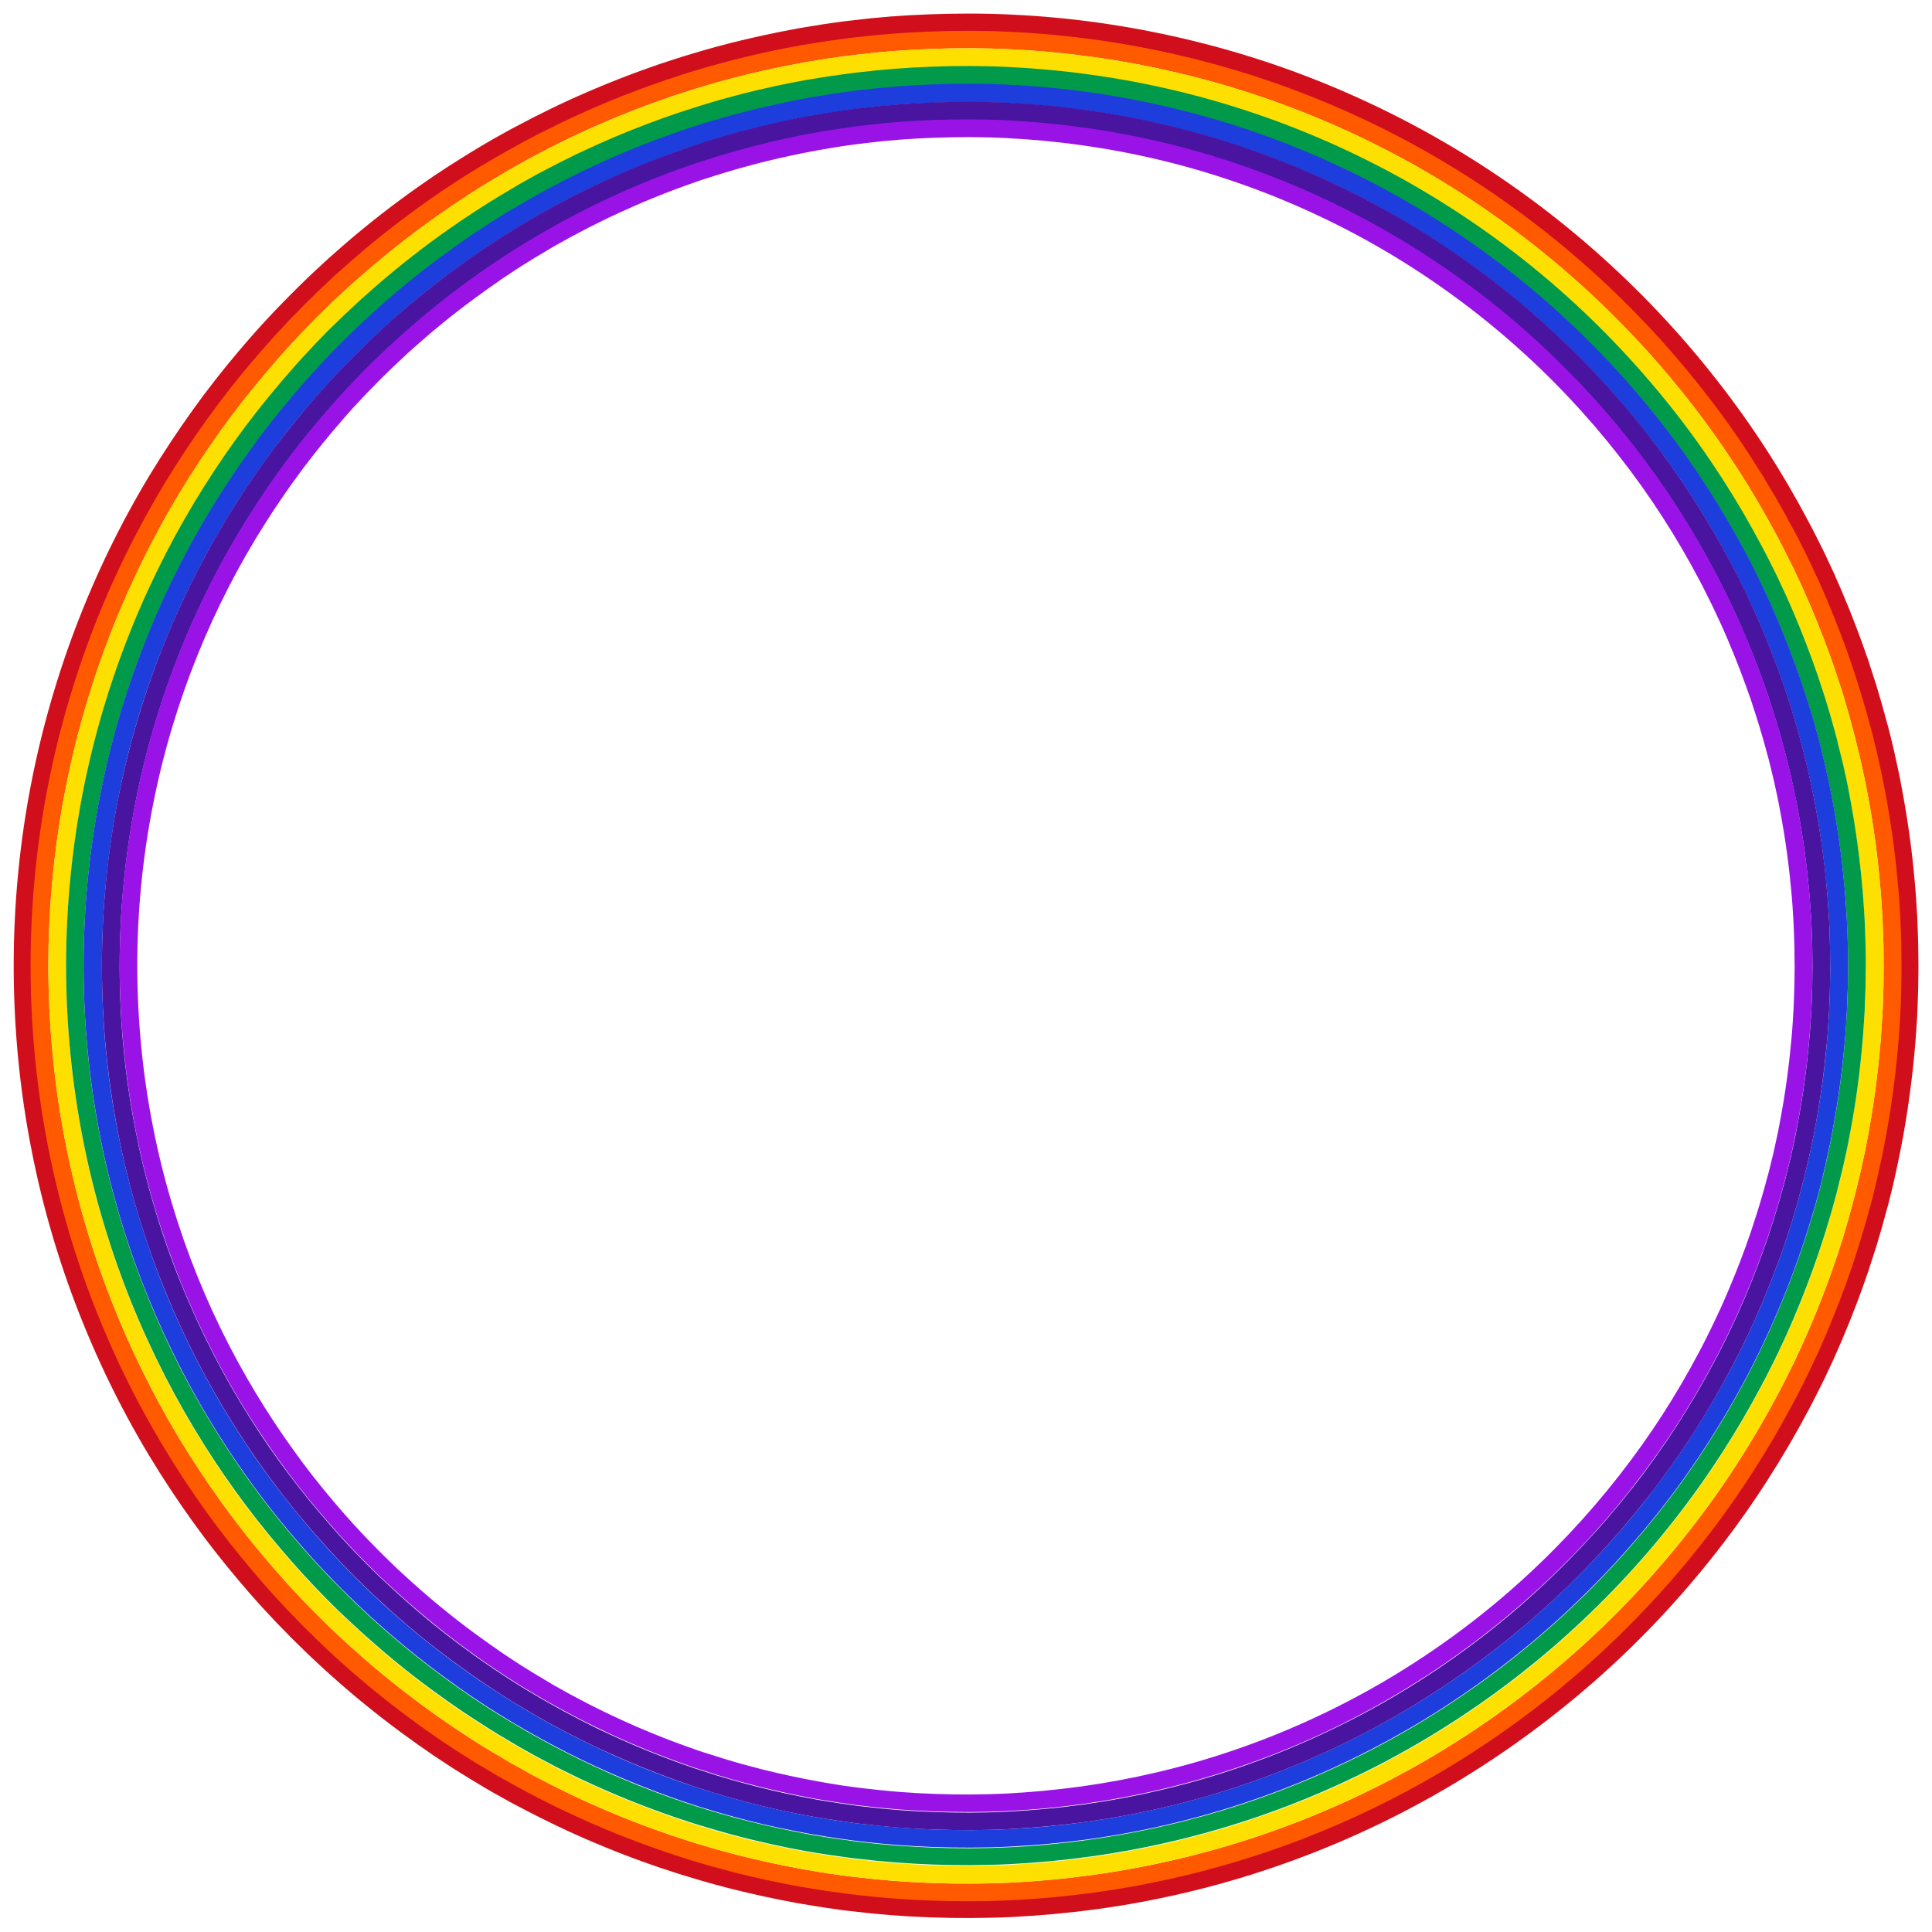 
<svg xmlns="http://www.w3.org/2000/svg" viewBox="0 0 1622.9 1622.8"><path d="M1611.3 792.6c-0.1-6.1-0.5-13.7-0.8-22.6 -0.6-8.9-1.1-19.1-2.2-30.5 -2-22.8-5.5-50.5-11.6-81.8 -1.4-7.9-3.3-15.9-5.1-24.2 -0.4-2.1-0.9-4.2-1.4-6.2 -0.5-2.1-1-4.2-1.5-6.3 -0.5-2.1-1-4.2-1.6-6.4 -0.3-1.1-0.5-2.1-0.8-3.2 -0.3-1.1-0.6-2.2-0.9-3.2 -1.2-4.3-2.4-8.7-3.6-13.1 -0.6-2.2-1.2-4.4-1.9-6.7 -0.7-2.2-1.3-4.5-2-6.7 -0.7-2.3-1.3-4.5-2-6.8 -0.7-2.3-1.5-4.5-2.2-6.8 -1.5-4.6-3-9.2-4.5-13.9 -6.4-18.6-13.6-37.7-21.9-57.2 -2.1-4.9-4.3-9.7-6.4-14.7 -2.3-4.9-4.6-9.8-6.9-14.8 -1.1-2.5-2.4-4.9-3.6-7.4 -1.2-2.5-2.5-4.9-3.7-7.4 -2.4-5-5.1-9.9-7.7-14.9 -21-39.8-46.6-80-76.9-118.6 -30.2-38.7-65-75.8-103.8-109.8 -38.8-34-81.4-64.7-126.8-90.9 -45.3-26.2-93.3-48-142.1-64.6 -48.8-16.6-98.5-28.1-147.1-34.9 -24.3-3.4-48.4-5.6-71.9-6.7 -23.6-1.2-46.7-1.1-69.1-0.3 -22.5 0.8-44.3 2.5-65.3 5.1 -2.6 0.3-5.3 0.6-7.8 0.9 -2.6 0.4-5.2 0.7-7.8 1.1 -5.1 0.7-10.3 1.4-15.3 2.3 -5 0.8-10 1.7-15 2.5 -4.9 0.9-9.8 1.9-14.6 2.8 -19.3 3.9-37.6 8.1-54.9 12.9 -8.7 2.3-17 4.9-25.1 7.3 -4.1 1.2-8 2.6-11.9 3.8 -2 0.6-3.9 1.3-5.8 1.9 -1 0.3-1.9 0.6-2.9 0.9 -0.9 0.3-1.9 0.7-2.8 1 -30.2 10.4-55.9 21.2-76.7 30.8 -10.4 4.8-19.5 9.4-27.5 13.4 -3.9 2.1-7.6 4-10.9 5.7 -3.3 1.8-6.4 3.3-9.1 4.8 -5.4 3-9.5 5.3-12.2 6.8 -2.8 1.5-4.2 2.4-4.2 2.4s-1.4 0.8-4.1 2.4c-2.7 1.6-6.8 4-12 7.2 -2.6 1.6-5.5 3.4-8.7 5.4 -3.2 2-6.7 4.2-10.4 6.6 -3.7 2.4-7.7 5.1-12 7.9 -4.2 2.9-8.6 6-13.4 9.3 -18.7 13.2-40.9 30-64.9 51 -6 5.3-12.2 10.7-18.3 16.5 -3.1 2.9-6.3 5.8-9.4 8.8 -3.1 3-6.3 6.1-9.5 9.3 -3.2 3.1-6.3 6.4-9.6 9.7 -3.2 3.3-6.5 6.6-9.7 10 -3.2 3.4-6.4 6.9-9.7 10.4 -3.2 3.6-6.4 7.2-9.7 10.9 -12.9 14.8-25.9 30.6-38.6 47.5 -12.7 17-25.1 35-37.2 54 -24.1 38-46.1 80.3-64.5 125.8 -18.4 45.5-33.2 94.3-43.2 144.9 -10 50.6-15.1 103-15.1 155.3 0 52.3 5.1 104.7 15.1 155.3 9.9 50.6 24.7 99.4 43.2 144.9 18.4 45.5 40.4 87.8 64.5 125.8 12 19 24.5 37 37.2 54 12.7 16.9 25.7 32.7 38.6 47.5 3.3 3.7 6.5 7.3 9.7 10.9 3.3 3.5 6.5 7 9.7 10.4 3.2 3.5 6.5 6.7 9.7 10 3.2 3.3 6.3 6.6 9.6 9.7 3.2 3.1 6.4 6.2 9.5 9.3 3.1 3 6.3 5.9 9.4 8.8 6.1 5.8 12.4 11.2 18.3 16.5 24 21 46.3 37.8 64.9 51 4.7 3.3 9.2 6.3 13.4 9.3 4.3 2.8 8.3 5.4 12 7.9 3.7 2.5 7.2 4.6 10.4 6.6 3.2 2 6.1 3.8 8.7 5.4 5.2 3.2 9.3 5.5 12 7.2 2.7 1.6 4.1 2.4 4.1 2.4s1.4 0.9 4.2 2.4c2.8 1.5 6.9 3.8 12.2 6.8 2.7 1.5 5.7 3.1 9.1 4.8 3.3 1.8 7 3.7 10.9 5.7 8 4 17.1 8.6 27.5 13.4 20.8 9.6 46.5 20.5 76.7 30.8 0.9 0.3 1.9 0.7 2.8 1 1 0.3 1.9 0.6 2.9 0.9 1.9 0.6 3.9 1.3 5.8 1.9 3.9 1.3 7.9 2.6 11.9 3.8 8.1 2.4 16.5 5 25.1 7.3 17.3 4.8 35.6 9 54.9 12.9 4.8 0.9 9.7 1.9 14.6 2.8 4.9 0.8 9.9 1.6 15 2.5 5 0.9 10.2 1.5 15.3 2.3 2.6 0.4 5.2 0.7 7.8 1.1 2.6 0.4 5.2 0.6 7.8 0.9 21 2.6 42.8 4.3 65.3 5.1 22.5 0.8 45.6 0.8 69.1-0.3 23.6-1.2 47.6-3.4 71.9-6.7 48.6-6.7 98.3-18.2 147.1-34.9 48.8-16.6 96.8-38.3 142.1-64.6 45.3-26.2 88-57 126.8-90.9 38.8-33.9 73.6-71.1 103.8-109.8 30.3-38.6 55.8-78.9 76.9-118.6 2.6-5 5.3-9.9 7.7-14.9 1.2-2.5 2.5-5 3.7-7.4 1.2-2.5 2.5-4.9 3.6-7.4 2.3-5 4.6-9.9 6.9-14.8 2.2-4.9 4.3-9.8 6.4-14.7 8.3-19.5 15.6-38.6 21.9-57.2 1.5-4.7 3-9.3 4.5-13.9 0.7-2.3 1.5-4.6 2.2-6.8 0.7-2.3 1.4-4.5 2-6.8 0.7-2.3 1.3-4.5 2-6.7 0.7-2.2 1.3-4.4 1.9-6.7 1.2-4.4 2.4-8.8 3.6-13.1 0.3-1.1 0.6-2.2 0.9-3.2 0.3-1.1 0.5-2.2 0.8-3.2 0.5-2.1 1-4.3 1.6-6.4 0.5-2.1 1-4.2 1.5-6.3 0.5-2.1 1-4.2 1.4-6.2 1.8-8.3 3.6-16.3 5.1-24.2 6.1-31.3 9.5-59 11.6-81.8 1.1-11.4 1.6-21.6 2.2-30.5 0.3-8.9 0.7-16.4 0.8-22.6 0.2-12.3 0.2-18.8 0.2-18.8S1611.4 804.9 1611.3 792.6zM1596.3 829.9c-0.1 6-0.5 13.4-0.8 22.2 -0.6 8.7-1 18.7-2.2 29.9 -2 22.4-5.4 49.5-11.3 80.3 -1.4 7.7-3.2 15.6-5 23.7 -0.4 2-0.9 4.1-1.4 6.1 -0.5 2-1 4.1-1.5 6.2 -0.5 2.1-1 4.2-1.5 6.3 -0.3 1.1-0.5 2.1-0.8 3.2 -0.3 1.1-0.6 2.1-0.9 3.2 -1.1 4.2-2.3 8.5-3.5 12.9 -0.6 2.2-1.2 4.3-1.9 6.5 -0.6 2.2-1.3 4.4-2 6.6 -0.7 2.2-1.3 4.4-2 6.7 -0.7 2.2-1.4 4.5-2.1 6.7 -1.5 4.5-2.9 9-4.4 13.6 -6.2 18.2-13.4 37-21.5 56.1 -2.1 4.8-4.2 9.6-6.3 14.4 -2.2 4.8-4.5 9.6-6.8 14.5 -1.1 2.4-2.3 4.8-3.5 7.3 -1.2 2.4-2.4 4.8-3.6 7.3 -2.4 4.9-5 9.7-7.5 14.6 -20.7 39-45.7 78.5-75.4 116.4 -29.7 37.9-63.8 74.4-101.9 107.7 -38 33.3-79.9 63.5-124.4 89.2 -44.5 25.8-91.5 47.1-139.4 63.4 -47.9 16.3-96.6 27.6-144.4 34.2 -23.9 3.3-47.5 5.5-70.6 6.6 -23.1 1.2-45.8 1.1-67.9 0.3 -22-0.8-43.5-2.5-64.1-5 -2.6-0.3-5.2-0.6-7.7-0.9 -2.6-0.4-5.1-0.7-7.6-1.1 -5.1-0.7-10.1-1.3-15-2.2 -4.9-0.8-9.8-1.6-14.7-2.4 -4.8-0.9-9.6-1.8-14.3-2.7 -18.9-3.8-36.9-7.9-53.8-12.7 -8.5-2.2-16.7-4.8-24.7-7.1 -4-1.2-7.9-2.5-11.7-3.8 -1.9-0.6-3.8-1.2-5.7-1.9 -0.9-0.3-1.9-0.6-2.8-0.9 -0.9-0.3-1.9-0.7-2.8-1 -29.6-10.2-54.8-20.8-75.2-30.3 -10.2-4.7-19.2-9.2-27-13.1 -3.9-2-7.4-3.9-10.7-5.6 -3.3-1.7-6.3-3.3-8.9-4.8 -5.3-2.9-9.3-5.2-12-6.7 -2.7-1.5-4.1-2.3-4.1-2.3s-1.4-0.8-4.1-2.4c-2.7-1.6-6.7-3.9-11.8-7 -2.6-1.6-5.4-3.4-8.5-5.3s-6.6-4.1-10.2-6.5c-3.6-2.4-7.6-5-11.7-7.7 -4.1-2.9-8.5-5.9-13.1-9.1 -18.3-13-40.2-29.5-63.7-50.1 -5.8-5.2-12-10.5-18-16.2 -3-2.8-6.2-5.7-9.2-8.7 -3.1-3-6.2-6-9.3-9.1 -3.2-3-6.2-6.3-9.4-9.5 -3.1-3.2-6.4-6.4-9.5-9.8 -3.1-3.4-6.3-6.8-9.5-10.2 -3.1-3.5-6.3-7.1-9.5-10.7 -12.7-14.5-25.4-30-37.9-46.6 -12.4-16.6-24.7-34.3-36.5-53 -23.6-37.3-45.2-78.8-63.3-123.5 -18.1-44.7-32.6-92.5-42.4-142.2 -9.8-49.6-14.8-101-14.8-152.4 0-51.3 5-102.7 14.8-152.4 9.8-49.7 24.3-97.5 42.4-142.2 18.1-44.7 39.7-86.2 63.3-123.5 11.8-18.7 24-36.3 36.5-53 12.5-16.6 25.2-32.1 37.9-46.6 3.2-3.6 6.4-7.2 9.5-10.7 3.2-3.5 6.4-6.9 9.5-10.2 3.1-3.4 6.3-6.6 9.5-9.8 3.2-3.2 6.2-6.4 9.4-9.5 3.1-3.1 6.2-6.1 9.3-9.1 3.1-3 6.2-5.8 9.2-8.7 6-5.7 12.1-11 18-16.2 23.6-20.6 45.4-37.1 63.7-50.1 4.6-3.2 9-6.2 13.1-9.1 4.2-2.8 8.1-5.3 11.7-7.7 3.6-2.4 7.1-4.6 10.2-6.5 3.1-2 6-3.7 8.5-5.3 5.1-3.1 9.1-5.4 11.8-7 2.7-1.6 4.1-2.4 4.1-2.4s1.4-0.8 4.1-2.3c2.7-1.5 6.7-3.8 12-6.7 2.6-1.5 5.6-3 8.9-4.8 3.3-1.7 6.9-3.6 10.7-5.6 7.8-3.9 16.8-8.4 27-13.1 20.4-9.5 45.6-20.1 75.2-30.3 0.9-0.3 1.9-0.7 2.8-1 0.9-0.3 1.9-0.6 2.8-0.9 1.9-0.6 3.8-1.2 5.7-1.9 3.8-1.2 7.7-2.6 11.7-3.8 8-2.3 16.2-4.9 24.7-7.1 16.9-4.7 34.9-8.9 53.8-12.7 4.7-0.9 9.5-1.8 14.3-2.7 4.9-0.8 9.7-1.6 14.7-2.4 4.9-0.9 10-1.5 15-2.2 2.5-0.4 5.1-0.7 7.6-1.1 2.5-0.4 5.1-0.6 7.7-0.9 20.6-2.5 42.1-4.2 64.1-5 22-0.8 44.7-0.8 67.9 0.3 23.1 1.1 46.7 3.3 70.6 6.6 47.7 6.6 96.5 17.9 144.4 34.2 47.9 16.3 95 37.6 139.4 63.4 44.5 25.7 86.4 55.9 124.4 89.2 38.1 33.3 72.2 69.8 101.9 107.7 29.7 37.9 54.8 77.4 75.4 116.4 2.6 4.9 5.2 9.7 7.5 14.6 1.2 2.4 2.4 4.9 3.6 7.3 1.2 2.4 2.4 4.8 3.5 7.3 2.3 4.9 4.5 9.7 6.8 14.5 2.1 4.8 4.2 9.6 6.3 14.4 8.1 19.1 15.3 37.9 21.5 56.1 1.5 4.6 3 9.1 4.4 13.6 0.7 2.2 1.5 4.5 2.1 6.7 0.7 2.2 1.3 4.5 2 6.7 0.7 2.2 1.3 4.4 2 6.6 0.7 2.2 1.3 4.4 1.9 6.5 1.2 4.3 2.3 8.6 3.5 12.9 0.3 1.1 0.6 2.1 0.9 3.2 0.3 1.1 0.5 2.1 0.8 3.2 0.5 2.1 1 4.2 1.5 6.3 0.5 2.1 1 4.1 1.5 6.2 0.5 2 1 4.1 1.4 6.1 1.7 8.1 3.6 16 5 23.7 6 30.8 9.4 57.9 11.3 80.3 1.1 11.2 1.6 21.2 2.2 29.9 0.3 8.7 0.7 16.1 0.8 22.2 0.2 12 0.2 18.5 0.2 18.5S1596.5 817.8 1596.3 829.9z" fill="#D10E1C"/><path d="M1597.1 793c-0.1-6-0.5-13.4-0.8-22.2 -0.6-8.7-1-18.8-2.2-29.9 -2-22.4-5.4-49.6-11.4-80.3 -1.4-7.7-3.2-15.6-5-23.7 -0.4-2-0.9-4.1-1.4-6.1 -0.5-2.1-1-4.1-1.5-6.2 -0.5-2.1-1-4.2-1.5-6.3 -0.3-1.1-0.5-2.1-0.8-3.2 -0.3-1.1-0.6-2.1-0.9-3.2 -1.1-4.2-2.3-8.5-3.5-12.9 -0.6-2.2-1.2-4.4-1.9-6.5 -0.7-2.2-1.3-4.4-2-6.6 -0.7-2.2-1.3-4.4-2-6.7 -0.7-2.2-1.4-4.5-2.1-6.7 -1.5-4.5-2.9-9-4.4-13.6 -6.2-18.3-13.4-37.1-21.5-56.2 -2.1-4.8-4.2-9.6-6.3-14.4 -2.2-4.8-4.5-9.6-6.8-14.5 -1.1-2.4-2.3-4.9-3.5-7.3 -1.2-2.4-2.4-4.9-3.6-7.3 -2.4-4.9-5-9.7-7.6-14.6 -20.7-39.1-45.7-78.6-75.5-116.5 -29.7-38-63.9-74.5-102-107.8 -38.1-33.4-80-63.5-124.5-89.3 -44.5-25.8-91.6-47.1-139.6-63.4 -48-16.3-96.7-27.6-144.5-34.2 -23.9-3.3-47.5-5.5-70.7-6.6 -23.2-1.2-45.9-1.1-67.9-0.3 -22.1 0.8-43.5 2.5-64.2 5 -2.6 0.3-5.2 0.6-7.7 0.9 -2.6 0.4-5.1 0.7-7.6 1.1 -5.1 0.7-10.1 1.3-15 2.2 -4.9 0.8-9.9 1.6-14.7 2.4 -4.8 0.9-9.6 1.8-14.4 2.7 -18.9 3.8-36.9 8-53.9 12.7 -8.5 2.2-16.7 4.8-24.7 7.1 -4 1.2-7.9 2.5-11.7 3.8 -1.9 0.6-3.8 1.2-5.7 1.9 -0.9 0.3-1.9 0.6-2.8 0.9 -0.9 0.3-1.9 0.7-2.8 1 -29.7 10.2-54.9 20.8-75.3 30.3 -10.2 4.7-19.2 9.2-27 13.1 -3.9 2-7.4 3.9-10.7 5.6 -3.3 1.7-6.3 3.3-8.9 4.8 -5.3 2.9-9.3 5.2-12 6.7 -2.7 1.5-4.1 2.3-4.1 2.3s-1.4 0.8-4.1 2.4c-2.7 1.6-6.7 3.9-11.8 7 -2.6 1.6-5.4 3.4-8.6 5.3 -3.1 2-6.6 4.1-10.2 6.5 -3.6 2.4-7.6 5-11.8 7.7 -4.1 2.9-8.5 5.9-13.1 9.1 -18.4 13-40.2 29.5-63.8 50.1 -5.8 5.2-12 10.5-18 16.2 -3 2.8-6.2 5.7-9.2 8.7 -3.1 3-6.2 6-9.3 9.1 -3.2 3-6.2 6.3-9.4 9.5 -3.1 3.2-6.4 6.4-9.5 9.9 -3.1 3.4-6.3 6.8-9.5 10.2 -3.1 3.5-6.3 7.1-9.5 10.7 -12.7 14.5-25.5 30-37.9 46.7 -12.5 16.7-24.7 34.3-36.5 53 -23.6 37.3-45.3 78.9-63.4 123.6 -18.1 44.7-32.6 92.6-42.4 142.3 -9.8 49.7-14.8 101.1-14.8 152.5 0 51.4 5 102.8 14.8 152.5 9.8 49.7 24.3 97.6 42.4 142.3 18.1 44.7 39.7 86.2 63.4 123.6 11.8 18.7 24 36.4 36.5 53 12.5 16.6 25.3 32.1 37.9 46.7 3.2 3.6 6.4 7.2 9.5 10.7 3.2 3.5 6.4 6.9 9.5 10.2 3.1 3.4 6.3 6.6 9.5 9.9 3.2 3.2 6.2 6.4 9.4 9.5 3.1 3.1 6.2 6.1 9.3 9.1 3.1 3 6.2 5.8 9.2 8.7 6 5.7 12.2 11 18 16.2 23.6 20.6 45.4 37.1 63.8 50.1 4.6 3.2 9 6.2 13.1 9.1 4.2 2.8 8.1 5.3 11.8 7.7 3.6 2.4 7.1 4.6 10.2 6.5 3.1 2 6 3.7 8.6 5.3 5.1 3.1 9.2 5.4 11.8 7 2.7 1.6 4.1 2.4 4.1 2.4s1.4 0.8 4.1 2.3c2.7 1.5 6.8 3.8 12 6.7 2.6 1.5 5.6 3 8.9 4.8 3.3 1.7 6.9 3.6 10.7 5.6 7.8 3.9 16.8 8.5 27 13.1 20.4 9.5 45.6 20.1 75.3 30.3 0.9 0.3 1.9 0.7 2.8 1 0.9 0.3 1.9 0.6 2.8 0.9 1.9 0.6 3.8 1.2 5.7 1.9 3.9 1.2 7.7 2.6 11.7 3.8 8 2.3 16.2 4.9 24.7 7.1 16.9 4.7 35 8.9 53.9 12.7 4.7 0.9 9.5 1.8 14.4 2.7 4.9 0.8 9.8 1.6 14.7 2.4 4.9 0.9 10 1.5 15 2.2 2.5 0.4 5.1 0.7 7.6 1.1 2.6 0.4 5.1 0.6 7.7 0.9 20.6 2.5 42.1 4.2 64.2 5 22.1 0.8 44.8 0.8 67.9-0.3 23.2-1.1 46.8-3.3 70.7-6.6 47.8-6.6 96.5-17.9 144.5-34.2 48-16.3 95.1-37.6 139.6-63.4 44.5-25.8 86.5-55.9 124.5-89.3 38.1-33.3 72.3-69.9 102-107.8 29.8-38 54.8-77.5 75.5-116.5 2.6-4.9 5.2-9.7 7.6-14.6 1.2-2.4 2.4-4.9 3.6-7.3 1.2-2.4 2.4-4.8 3.5-7.3 2.3-4.9 4.5-9.7 6.8-14.5 2.1-4.8 4.2-9.6 6.3-14.4 8.1-19.1 15.3-37.9 21.5-56.2 1.5-4.6 3-9.1 4.4-13.6 0.7-2.3 1.5-4.5 2.1-6.7 0.7-2.2 1.3-4.5 2-6.7 0.7-2.2 1.3-4.4 2-6.6 0.7-2.2 1.3-4.4 1.9-6.5 1.2-4.4 2.3-8.7 3.5-12.9 0.3-1.1 0.6-2.1 0.9-3.2 0.3-1.1 0.5-2.1 0.8-3.2 0.5-2.1 1-4.2 1.5-6.3 0.5-2.1 1-4.1 1.5-6.2 0.5-2 1-4.1 1.4-6.1 1.7-8.1 3.6-16 5-23.7 6-30.8 9.4-57.9 11.4-80.3 1.1-11.2 1.6-21.2 2.2-29.9 0.3-8.7 0.7-16.2 0.8-22.2 0.2-12 0.2-18.5 0.2-18.5S1597.2 805 1597.1 793zM1582.1 829.5c-0.1 5.9-0.5 13.2-0.8 21.8 -0.6 8.6-1 18.4-2.1 29.4 -2 22-5.3 48.6-11.1 78.8 -1.4 7.6-3.2 15.3-4.9 23.3 -0.4 2-0.9 4-1.4 6 -0.5 2-1 4-1.5 6.1 -0.5 2-1 4.1-1.5 6.2 -0.3 1-0.5 2.1-0.8 3.1 -0.3 1-0.6 2.1-0.8 3.1 -1.1 4.2-2.3 8.4-3.4 12.6 -0.6 2.1-1.2 4.3-1.8 6.4 -0.6 2.1-1.3 4.3-1.9 6.5 -0.6 2.2-1.3 4.4-1.9 6.5 -0.6 2.2-1.4 4.4-2.1 6.6 -1.4 4.4-2.9 8.9-4.4 13.4 -6.1 17.9-13.1 36.3-21.1 55.1 -2 4.7-4.1 9.4-6.2 14.1 -2.2 4.7-4.4 9.4-6.6 14.2 -1.1 2.4-2.3 4.8-3.5 7.1 -1.2 2.4-2.4 4.8-3.6 7.2 -2.3 4.8-4.9 9.6-7.4 14.4 -20.3 38.3-44.9 77.1-74.1 114.3 -29.1 37.3-62.7 73.1-100.1 105.8 -37.3 32.7-78.5 62.3-122.2 87.6 -43.7 25.3-89.9 46.2-136.9 62.2 -47 16-94.9 27.1-141.7 33.6 -23.4 3.2-46.6 5.4-69.3 6.5 -22.7 1.1-45 1.1-66.7 0.3 -21.7-0.8-42.7-2.4-62.9-4.9 -2.5-0.3-5.1-0.5-7.6-0.9 -2.5-0.3-5-0.7-7.5-1 -5-0.7-9.9-1.3-14.7-2.2 -4.9-0.8-9.7-1.6-14.4-2.4 -4.7-0.9-9.4-1.8-14.1-2.7 -18.6-3.7-36.2-7.8-52.9-12.4 -8.4-2.2-16.4-4.7-24.2-7 -3.9-1.2-7.7-2.5-11.5-3.7 -1.9-0.6-3.8-1.2-5.6-1.8 -0.9-0.3-1.9-0.6-2.8-0.9 -0.9-0.3-1.8-0.6-2.7-1 -29.1-10-53.8-20.4-73.9-29.7 -10-4.6-18.8-9.1-26.5-12.9 -3.8-2-7.3-3.8-10.5-5.5 -3.2-1.7-6.2-3.2-8.7-4.7 -5.2-2.9-9.1-5.1-11.8-6.6 -2.7-1.5-4-2.3-4-2.3s-1.4-0.8-4-2.4c-2.6-1.6-6.6-3.8-11.6-6.9 -2.5-1.6-5.3-3.3-8.4-5.2 -3.1-1.9-6.5-4-10-6.4 -3.6-2.4-7.4-4.9-11.5-7.6 -4-2.8-8.3-5.8-12.9-8.9 -18-12.8-39.4-28.9-62.6-49.2 -5.7-5.1-11.7-10.3-17.7-15.9 -3-2.8-6-5.6-9.1-8.5 -3-2.9-6-5.9-9.1-8.9 -3.1-3-6.1-6.2-9.2-9.3 -3.1-3.2-6.3-6.3-9.3-9.7 -3.1-3.3-6.2-6.7-9.4-10.1 -3.1-3.5-6.2-7-9.3-10.5 -12.4-14.2-25-29.5-37.2-45.8 -12.2-16.3-24.2-33.7-35.8-52 -23.2-36.6-44.4-77.4-62.1-121.2 -17.8-43.8-32-90.8-41.6-139.6 -9.6-48.7-14.5-99.2-14.6-149.6 0-50.4 5-100.9 14.6-149.6 9.6-48.7 23.8-95.8 41.6-139.6 17.8-43.9 39-84.6 62.1-121.2 11.6-18.3 23.6-35.7 35.8-52 12.2-16.3 24.8-31.5 37.2-45.8 3.1-3.5 6.3-7 9.3-10.5 3.2-3.4 6.3-6.7 9.4-10.1 3.1-3.3 6.2-6.5 9.3-9.7 3.1-3.1 6.1-6.3 9.2-9.3 3.1-3 6.1-6 9.1-8.9 3-2.9 6.1-5.7 9.1-8.5 5.9-5.6 11.9-10.8 17.7-15.9 23.1-20.2 44.6-36.4 62.6-49.2 4.5-3.1 8.8-6.1 12.9-8.9 4.1-2.7 8-5.2 11.5-7.6 3.6-2.4 6.9-4.5 10-6.4 3.1-1.9 5.9-3.7 8.4-5.2 5.1-3.1 9-5.3 11.6-6.9 2.6-1.6 4-2.4 4-2.4s1.3-0.8 4-2.3c2.7-1.5 6.6-3.7 11.8-6.6 2.6-1.5 5.5-3 8.7-4.7 3.2-1.7 6.7-3.5 10.5-5.5 7.7-3.8 16.5-8.3 26.5-12.9 20-9.3 44.8-19.7 73.9-29.7 0.9-0.3 1.8-0.6 2.7-1 0.9-0.3 1.8-0.6 2.8-0.9 1.9-0.6 3.7-1.2 5.6-1.8 3.8-1.2 7.6-2.5 11.5-3.7 7.8-2.3 15.9-4.8 24.2-7 16.6-4.6 34.3-8.7 52.9-12.4 4.6-0.9 9.3-1.8 14.1-2.7 4.8-0.8 9.6-1.6 14.4-2.4 4.8-0.9 9.8-1.5 14.7-2.2 2.5-0.3 5-0.7 7.5-1 2.5-0.4 5-0.6 7.6-0.9 20.2-2.5 41.3-4.1 62.9-4.9 21.7-0.8 43.9-0.8 66.7 0.3 22.7 1.1 45.9 3.2 69.3 6.5 46.9 6.5 94.7 17.6 141.7 33.6 47 16 93.2 36.9 136.9 62.2 43.7 25.3 84.8 54.9 122.2 87.6 37.4 32.7 70.9 68.5 100.1 105.8 29.2 37.2 53.8 76 74.1 114.3 2.5 4.8 5.1 9.5 7.4 14.4 1.2 2.4 2.4 4.8 3.6 7.2 1.2 2.4 2.4 4.7 3.5 7.1 2.2 4.8 4.4 9.5 6.6 14.2 2.1 4.8 4.1 9.5 6.2 14.1 8 18.8 15 37.2 21.1 55.1 1.5 4.5 2.9 9 4.4 13.4 0.7 2.2 1.5 4.4 2.1 6.6 0.7 2.2 1.3 4.4 1.9 6.5 0.6 2.2 1.3 4.3 1.9 6.5 0.6 2.1 1.3 4.3 1.8 6.4 1.2 4.3 2.3 8.5 3.4 12.6 0.3 1 0.6 2.1 0.8 3.1 0.3 1 0.5 2.1 0.8 3.1 0.5 2.1 1 4.1 1.5 6.2 0.5 2 1 4.1 1.5 6.1 0.5 2 1 4 1.4 6 1.7 8 3.5 15.7 4.9 23.3 5.9 30.2 9.2 56.8 11.1 78.8 1.1 11 1.5 20.8 2.1 29.4 0.3 8.6 0.7 15.8 0.8 21.8 0.1 11.8 0.2 18.1 0.2 18.1S1582.2 817.7 1582.1 829.5z" fill="#FF5A00"/><path d="M1582.1 793.3c-0.1-5.9-0.5-13.2-0.8-21.8 -0.6-8.6-1-18.4-2.1-29.4 -2-22-5.3-48.6-11.1-78.8 -1.4-7.6-3.2-15.3-4.9-23.3 -0.4-2-0.9-4-1.4-6 -0.5-2-1-4-1.5-6.1 -0.5-2-1-4.1-1.5-6.2 -0.3-1-0.5-2.1-0.8-3.1 -0.3-1-0.6-2.1-0.8-3.1 -1.1-4.2-2.3-8.4-3.4-12.6 -0.6-2.1-1.2-4.3-1.8-6.4 -0.6-2.1-1.3-4.3-1.9-6.5 -0.6-2.2-1.3-4.4-1.9-6.5 -0.6-2.2-1.4-4.4-2.1-6.6 -1.4-4.4-2.9-8.9-4.4-13.4 -6.1-17.9-13.1-36.3-21.1-55.1 -2-4.7-4.1-9.4-6.2-14.1 -2.2-4.7-4.4-9.4-6.6-14.2 -1.1-2.4-2.3-4.8-3.5-7.1 -1.2-2.4-2.4-4.8-3.6-7.2 -2.3-4.8-4.9-9.6-7.4-14.4 -20.3-38.3-44.9-77.1-74.1-114.3 -29.1-37.3-62.7-73.1-100.1-105.8 -37.3-32.7-78.5-62.3-122.2-87.6 -43.7-25.3-89.9-46.2-136.9-62.2 -47-16-94.9-27.1-141.7-33.6 -23.4-3.2-46.6-5.4-69.3-6.5 -22.7-1.1-45-1.1-66.7-0.3 -21.7 0.8-42.7 2.4-62.9 4.9 -2.5 0.3-5.1 0.5-7.6 0.9 -2.5 0.4-5 0.7-7.5 1 -5 0.7-9.9 1.3-14.7 2.2 -4.9 0.8-9.7 1.6-14.4 2.4 -4.7 0.9-9.4 1.8-14.1 2.7 -18.6 3.7-36.2 7.8-52.9 12.4 -8.4 2.2-16.4 4.7-24.2 7 -3.9 1.2-7.7 2.5-11.5 3.7 -1.9 0.6-3.8 1.2-5.6 1.8 -0.9 0.3-1.9 0.6-2.8 0.9 -0.9 0.3-1.8 0.6-2.7 1 -29.1 10-53.8 20.4-73.9 29.7 -10 4.6-18.8 9.1-26.5 12.9 -3.8 2-7.3 3.8-10.5 5.5 -3.2 1.7-6.2 3.2-8.7 4.7 -5.2 2.9-9.1 5.1-11.8 6.6 -2.7 1.5-4 2.3-4 2.3s-1.4 0.8-4 2.4c-2.6 1.6-6.6 3.8-11.6 6.9 -2.5 1.6-5.3 3.3-8.4 5.2 -3.1 1.9-6.5 4-10 6.4 -3.6 2.4-7.4 4.9-11.5 7.6 -4 2.8-8.3 5.8-12.9 8.9 -18 12.8-39.4 28.9-62.6 49.2 -5.7 5.1-11.7 10.3-17.7 15.9 -3 2.8-6 5.6-9.1 8.5 -3 2.9-6 5.9-9.1 8.9 -3.1 3-6.1 6.2-9.2 9.3 -3.1 3.2-6.3 6.3-9.3 9.7 -3.1 3.3-6.2 6.7-9.4 10.1 -3.1 3.5-6.2 7-9.3 10.5 -12.4 14.2-25 29.5-37.2 45.8 -12.2 16.3-24.2 33.7-35.8 52 -23.2 36.6-44.4 77.4-62.1 121.2 -17.8 43.8-32 90.8-41.6 139.6 -9.6 48.7-14.5 99.2-14.6 149.6 0 50.4 5 100.9 14.6 149.6 9.6 48.7 23.8 95.8 41.6 139.6 17.8 43.9 39 84.6 62.1 121.2 11.6 18.3 23.6 35.7 35.8 52 12.2 16.3 24.8 31.5 37.2 45.8 3.1 3.5 6.3 7 9.3 10.5 3.2 3.4 6.3 6.7 9.4 10.1 3.1 3.3 6.2 6.5 9.3 9.7 3.1 3.1 6.1 6.3 9.2 9.3 3.1 3 6.1 6 9.1 8.9 3 2.9 6.1 5.7 9.1 8.5 5.9 5.6 11.9 10.8 17.7 15.9 23.1 20.2 44.6 36.4 62.6 49.2 4.5 3.1 8.8 6.1 12.9 8.9 4.1 2.7 8 5.2 11.5 7.6 3.6 2.4 6.9 4.5 10 6.4 3.1 1.9 5.9 3.7 8.4 5.2 5.1 3.1 9 5.3 11.6 6.9 2.6 1.6 4 2.4 4 2.4s1.3 0.8 4 2.3c2.7 1.5 6.6 3.7 11.8 6.6 2.6 1.5 5.5 3 8.7 4.7 3.2 1.7 6.7 3.5 10.5 5.5 7.7 3.8 16.5 8.3 26.5 12.9 20 9.3 44.8 19.7 73.9 29.7 0.9 0.3 1.8 0.6 2.7 1 0.9 0.3 1.8 0.6 2.8 0.9 1.9 0.6 3.7 1.2 5.6 1.8 3.8 1.2 7.6 2.5 11.5 3.7 7.8 2.3 15.9 4.8 24.2 7 16.6 4.6 34.3 8.7 52.9 12.4 4.6 0.9 9.3 1.8 14.1 2.7 4.8 0.8 9.6 1.6 14.4 2.4 4.8 0.9 9.8 1.5 14.7 2.2 2.5 0.3 5 0.7 7.5 1 2.5 0.4 5 0.6 7.6 0.9 20.2 2.5 41.3 4.1 62.9 4.9 21.7 0.8 43.9 0.8 66.7-0.3 22.7-1.1 45.9-3.2 69.3-6.5 46.9-6.5 94.7-17.6 141.7-33.6 47-16 93.2-36.9 136.9-62.2 43.7-25.3 84.8-54.9 122.2-87.6 37.4-32.7 70.9-68.5 100.1-105.8 29.2-37.2 53.8-76 74.1-114.3 2.5-4.8 5.1-9.5 7.4-14.4 1.2-2.4 2.4-4.8 3.6-7.2 1.2-2.4 2.4-4.7 3.5-7.1 2.2-4.8 4.4-9.5 6.6-14.2 2.1-4.8 4.1-9.5 6.2-14.1 8-18.8 15-37.2 21.1-55.1 1.5-4.5 2.9-9 4.4-13.4 0.7-2.2 1.5-4.4 2.1-6.6 0.7-2.2 1.3-4.4 1.9-6.5 0.6-2.2 1.3-4.3 1.9-6.5 0.6-2.1 1.3-4.3 1.8-6.4 1.2-4.3 2.3-8.5 3.4-12.6 0.3-1 0.6-2.1 0.8-3.1 0.3-1 0.5-2.1 0.8-3.1 0.5-2.1 1-4.1 1.5-6.2 0.5-2 1-4.1 1.5-6.1 0.5-2 1-4 1.4-6 1.7-8 3.5-15.7 4.9-23.3 5.9-30.2 9.2-56.8 11.1-78.8 1.1-11 1.5-20.8 2.1-29.4 0.3-8.6 0.7-15.8 0.8-21.8 0.1-11.8 0.2-18.1 0.2-18.1S1582.2 805.1 1582.1 793.3zM1567.1 829.2c-0.1 5.8-0.5 12.9-0.8 21.3 -0.6 8.4-1 18-2.1 28.8 -1.9 21.6-5.2 47.7-10.9 77.3 -1.3 7.4-3.1 15-4.8 22.8 -0.4 2-0.9 3.9-1.4 5.9 -0.5 2-1 4-1.5 6 -0.5 2-1 4-1.5 6 -0.2 1-0.5 2-0.7 3.1 -0.3 1-0.5 2-0.8 3.1 -1.1 4.1-2.2 8.2-3.4 12.4 -0.5 2.1-1.2 4.2-1.8 6.3 -0.6 2.1-1.3 4.2-1.9 6.3 -0.6 2.1-1.3 4.3-1.9 6.4 -0.6 2.2-1.4 4.3-2.1 6.5 -1.4 4.3-2.8 8.7-4.3 13.1 -6 17.6-12.9 35.6-20.7 54 -2 4.6-4 9.2-6.1 13.9 -2.1 4.6-4.3 9.3-6.5 13.9 -1.1 2.4-2.2 4.7-3.4 7 -1.2 2.3-2.3 4.7-3.5 7 -2.3 4.7-4.8 9.4-7.3 14.1 -19.9 37.6-44 75.6-72.6 112.1 -28.6 36.5-61.5 71.7-98.1 103.8 -36.6 32.1-77 61.1-119.8 85.9 -42.8 24.8-88.1 45.3-134.2 61 -46.1 15.7-93 26.6-139 32.9 -23 3.2-45.7 5.3-68 6.4 -22.3 1.1-44.2 1.1-65.4 0.3 -21.2-0.8-41.9-2.4-61.7-4.8 -2.5-0.3-5-0.5-7.4-0.9 -2.5-0.3-4.9-0.7-7.3-1 -4.9-0.7-9.7-1.3-14.5-2.1 -4.8-0.8-9.5-1.6-14.1-2.3 -4.6-0.9-9.3-1.8-13.8-2.6 -18.2-3.7-35.5-7.6-51.8-12.2 -8.2-2.1-16-4.6-23.7-6.9 -3.8-1.2-7.6-2.4-11.3-3.6 -1.8-0.6-3.7-1.2-5.5-1.8 -0.9-0.3-1.8-0.6-2.7-0.9 -0.9-0.3-1.8-0.6-2.7-0.9 -28.5-9.8-52.8-20-72.4-29.1 -9.9-4.5-18.5-8.9-26-12.6 -3.7-2-7.2-3.8-10.3-5.4 -3.1-1.7-6-3.1-8.6-4.6 -5.1-2.8-8.9-5-11.6-6.5 -2.6-1.4-3.9-2.3-3.9-2.3s-1.3-0.8-3.9-2.3c-2.6-1.5-6.4-3.8-11.4-6.8 -2.5-1.5-5.2-3.2-8.2-5.1 -3-1.9-6.3-3.9-9.8-6.3 -3.5-2.3-7.3-4.8-11.3-7.4 -4-2.7-8.2-5.7-12.6-8.7 -17.7-12.5-38.7-28.4-61.4-48.2 -5.6-5-11.5-10.1-17.3-15.6 -2.9-2.7-5.9-5.5-8.9-8.3 -2.9-2.9-5.9-5.8-9-8.7 -3.1-2.9-6-6-9-9.1 -3-3.1-6.1-6.2-9.1-9.5 -3-3.2-6.1-6.5-9.2-9.9 -3-3.4-6.1-6.8-9.1-10.3 -12.2-14-24.5-28.9-36.5-44.9 -12-16-23.8-33-35.1-51 -22.7-35.9-43.5-75.9-60.9-118.9 -17.4-43-31.4-89.1-40.8-136.9 -9.4-47.8-14.3-97.3-14.3-146.7 0-49.5 4.9-98.9 14.3-146.7 9.4-47.8 23.4-93.9 40.8-136.9 17.4-43 38.2-82.9 60.9-118.9 11.3-18 23.1-35 35.1-51 12-16 24.3-30.9 36.5-44.9 3.1-3.5 6.1-6.9 9.1-10.3 3.1-3.3 6.2-6.6 9.2-9.9 3-3.3 6.1-6.4 9.1-9.5 3-3.1 6-6.2 9-9.1 3-3 6-5.9 9-8.7 3-2.9 6-5.6 8.9-8.3 5.8-5.5 11.7-10.6 17.3-15.6 22.7-19.9 43.7-35.7 61.4-48.2 4.4-3.1 8.7-6 12.6-8.7 4-2.7 7.8-5.1 11.3-7.4 3.5-2.3 6.8-4.4 9.8-6.3 3-1.9 5.8-3.6 8.2-5.1 5-3 8.8-5.2 11.4-6.8 2.6-1.5 3.9-2.3 3.9-2.3s1.3-0.8 3.9-2.3c2.6-1.5 6.5-3.6 11.6-6.5 2.5-1.4 5.4-2.9 8.6-4.6 3.2-1.7 6.6-3.5 10.3-5.4 7.5-3.7 16.1-8.1 26-12.6 19.6-9.1 43.9-19.3 72.4-29.1 0.9-0.3 1.8-0.6 2.7-0.9 0.9-0.3 1.8-0.6 2.7-0.9 1.8-0.6 3.7-1.2 5.5-1.8 3.7-1.2 7.4-2.5 11.3-3.6 7.7-2.3 15.5-4.7 23.7-6.9 16.3-4.5 33.6-8.5 51.8-12.2 4.6-0.9 9.2-1.8 13.8-2.6 4.7-0.8 9.4-1.6 14.1-2.3 4.8-0.8 9.6-1.4 14.5-2.1 2.4-0.3 4.9-0.7 7.3-1 2.5-0.4 4.9-0.6 7.4-0.9 19.9-2.4 40.5-4 61.7-4.8 21.2-0.8 43.1-0.8 65.4 0.3 22.3 1.1 45 3.2 68 6.4 45.9 6.3 92.9 17.2 139 32.9 46.1 15.7 91.4 36.2 134.2 61 42.8 24.8 83.2 53.8 119.8 85.9 36.6 32.1 69.6 67.2 98.1 103.8 28.6 36.5 52.7 74.5 72.6 112.1 2.5 4.7 5 9.4 7.3 14.1 1.2 2.3 2.3 4.7 3.5 7 1.2 2.3 2.3 4.6 3.4 7 2.2 4.7 4.4 9.3 6.5 13.9 2 4.7 4.1 9.3 6.1 13.9 7.8 18.4 14.7 36.5 20.7 54 1.4 4.4 2.9 8.8 4.3 13.1 0.7 2.2 1.4 4.3 2.1 6.5 0.6 2.2 1.3 4.3 1.9 6.4 0.6 2.1 1.3 4.2 1.9 6.3 0.6 2.1 1.3 4.2 1.8 6.3 1.1 4.2 2.3 8.3 3.4 12.4 0.3 1 0.6 2 0.8 3.1 0.2 1 0.5 2 0.7 3.1 0.5 2 1 4 1.5 6 0.5 2 1 4 1.5 6 0.5 2 1 3.9 1.4 5.9 1.7 7.8 3.5 15.4 4.8 22.8 5.8 29.6 9 55.7 10.9 77.3 1.1 10.8 1.5 20.4 2.1 28.8 0.3 8.4 0.6 15.5 0.8 21.3 0.1 11.6 0.2 17.8 0.2 17.8S1567.3 817.6 1567.1 829.2z" fill="#FDE000"/><path d="M1567.1 793.6c-0.1-5.8-0.5-12.9-0.8-21.3 -0.6-8.4-1-18-2.1-28.8 -1.9-21.6-5.2-47.7-10.9-77.3 -1.3-7.4-3.1-15-4.8-22.8 -0.4-2-0.9-3.9-1.4-5.9 -0.5-2-1-4-1.5-6 -0.5-2-1-4-1.5-6 -0.2-1-0.5-2-0.7-3.1 -0.3-1-0.5-2-0.8-3.1 -1.1-4.1-2.2-8.2-3.4-12.4 -0.5-2.1-1.2-4.2-1.8-6.3 -0.6-2.1-1.3-4.2-1.9-6.3 -0.6-2.1-1.3-4.3-1.9-6.4 -0.6-2.2-1.4-4.3-2.1-6.5 -1.4-4.3-2.8-8.7-4.3-13.1 -6-17.6-12.9-35.6-20.7-54 -2-4.6-4-9.2-6.1-13.9 -2.1-4.6-4.3-9.3-6.5-13.9 -1.1-2.4-2.2-4.7-3.4-7 -1.2-2.3-2.3-4.7-3.5-7 -2.3-4.7-4.8-9.4-7.3-14.1 -19.9-37.6-44-75.6-72.6-112.1 -28.6-36.5-61.5-71.7-98.1-103.8 -36.6-32.1-77-61.1-119.8-85.9 -42.8-24.8-88.1-45.3-134.2-61 -46.1-15.7-93-26.6-139-32.9 -23-3.2-45.7-5.3-68-6.4 -22.3-1.1-44.2-1.1-65.4-0.3 -21.2 0.8-41.9 2.4-61.7 4.8 -2.5 0.3-5 0.5-7.4 0.9 -2.5 0.3-4.9 0.7-7.3 1 -4.9 0.7-9.7 1.3-14.5 2.1 -4.8 0.8-9.5 1.6-14.1 2.3 -4.6 0.9-9.3 1.8-13.8 2.6 -18.2 3.7-35.5 7.6-51.8 12.2 -8.2 2.1-16 4.6-23.7 6.9 -3.8 1.2-7.6 2.4-11.3 3.6 -1.8 0.6-3.7 1.2-5.5 1.8 -0.9 0.3-1.8 0.6-2.7 0.9 -0.9 0.3-1.8 0.6-2.7 0.9 -28.5 9.8-52.8 20-72.4 29.1 -9.9 4.5-18.5 8.9-26 12.6 -3.7 2-7.2 3.8-10.3 5.4 -3.1 1.7-6 3.1-8.6 4.6 -5.1 2.8-8.9 5-11.6 6.5 -2.6 1.4-3.9 2.3-3.9 2.3s-1.3 0.8-3.9 2.3c-2.6 1.5-6.4 3.8-11.4 6.8 -2.5 1.5-5.2 3.2-8.2 5.1 -3 1.9-6.3 3.9-9.8 6.3 -3.5 2.3-7.3 4.8-11.3 7.4 -4 2.7-8.2 5.7-12.6 8.7 -17.7 12.5-38.7 28.4-61.4 48.2 -5.6 5-11.5 10.1-17.3 15.6 -2.9 2.7-5.9 5.5-8.9 8.3 -2.9 2.9-5.9 5.8-9 8.7 -3.1 2.9-6 6-9 9.1 -3 3.1-6.1 6.2-9.1 9.5 -3 3.2-6.1 6.5-9.2 9.9 -3 3.4-6.1 6.8-9.1 10.3 -12.2 14-24.5 28.9-36.5 44.9 -12 16-23.8 33-35.1 51 -22.7 35.9-43.5 75.9-60.9 118.9 -17.4 43-31.4 89.1-40.8 136.9 -9.4 47.8-14.3 97.3-14.3 146.7 0 49.5 4.9 98.9 14.3 146.7 9.4 47.8 23.4 93.9 40.8 136.9 17.4 43 38.2 82.9 60.9 118.9 11.3 18 23.1 35 35.1 51 12 16 24.3 30.9 36.5 44.9 3.1 3.5 6.1 6.9 9.1 10.3 3.1 3.3 6.2 6.6 9.2 9.9 3 3.3 6.1 6.4 9.1 9.5 3 3.1 6 6.2 9 9.1 3 3 6 5.9 9 8.7 3 2.9 6 5.6 8.9 8.3 5.8 5.5 11.7 10.6 17.3 15.6 22.7 19.9 43.7 35.7 61.4 48.2 4.4 3.1 8.7 6 12.6 8.7 4 2.7 7.8 5.1 11.3 7.4 3.5 2.3 6.8 4.4 9.8 6.3 3 1.9 5.8 3.6 8.2 5.1 5 3 8.8 5.2 11.4 6.8 2.6 1.5 3.9 2.3 3.9 2.3s1.3 0.8 3.9 2.3c2.6 1.5 6.5 3.6 11.6 6.5 2.5 1.4 5.4 2.9 8.6 4.6 3.2 1.7 6.6 3.5 10.3 5.4 7.5 3.7 16.1 8.1 26 12.6 19.6 9.1 43.9 19.3 72.4 29.1 0.9 0.3 1.8 0.6 2.7 0.9 0.9 0.3 1.8 0.6 2.7 0.9 1.8 0.6 3.7 1.2 5.5 1.8 3.7 1.2 7.4 2.5 11.3 3.6 7.7 2.3 15.5 4.7 23.7 6.9 16.3 4.5 33.6 8.5 51.8 12.2 4.6 0.9 9.2 1.8 13.8 2.6 4.7 0.8 9.4 1.6 14.1 2.3 4.8 0.8 9.6 1.4 14.5 2.1 2.4 0.3 4.9 0.7 7.3 1 2.5 0.4 4.9 0.6 7.4 0.9 19.9 2.4 40.5 4 61.7 4.8 21.2 0.8 43.1 0.8 65.4-0.3 22.3-1.1 45-3.2 68-6.4 45.9-6.3 92.9-17.2 139-32.9 46.1-15.7 91.4-36.2 134.2-61 42.8-24.8 83.2-53.8 119.8-85.9 36.6-32.1 69.6-67.2 98.1-103.8 28.6-36.5 52.7-74.5 72.6-112.1 2.5-4.7 5-9.4 7.3-14.1 1.2-2.3 2.3-4.7 3.5-7 1.2-2.3 2.3-4.6 3.4-7 2.2-4.7 4.4-9.3 6.5-13.9 2-4.7 4.1-9.3 6.1-13.9 7.8-18.4 14.7-36.5 20.7-54 1.4-4.4 2.9-8.8 4.3-13.1 0.7-2.2 1.4-4.3 2.1-6.5 0.6-2.2 1.3-4.3 1.9-6.4 0.6-2.1 1.3-4.2 1.9-6.3 0.6-2.1 1.3-4.2 1.8-6.3 1.1-4.2 2.3-8.3 3.4-12.4 0.3-1 0.6-2 0.8-3.1 0.2-1 0.5-2 0.7-3.1 0.5-2 1-4 1.5-6 0.5-2 1-4 1.5-6 0.5-2 1-3.9 1.4-5.9 1.7-7.8 3.5-15.4 4.8-22.8 5.8-29.6 9-55.7 10.9-77.3 1.1-10.8 1.5-20.4 2.1-28.8 0.3-8.4 0.6-15.5 0.8-21.3 0.1-11.6 0.2-17.8 0.2-17.8S1567.3 805.2 1567.1 793.6zM1552.2 828.9c-0.1 5.7-0.5 12.7-0.8 20.9 -0.6 8.2-1 17.7-2 28.3 -1.9 21.1-5.1 46.7-10.7 75.7 -1.3 7.3-3 14.7-4.7 22.4 -0.4 1.9-0.9 3.8-1.3 5.8 -0.5 1.9-0.9 3.9-1.4 5.8 -0.5 2-1 3.9-1.4 5.9 -0.2 1-0.5 2-0.7 3 -0.3 1-0.5 2-0.8 3 -1.1 4-2.2 8.1-3.3 12.2 -0.5 2.1-1.2 4.1-1.8 6.2 -0.6 2.1-1.2 4.1-1.9 6.2 -0.6 2.1-1.2 4.2-1.9 6.3 -0.6 2.1-1.3 4.2-2 6.3 -1.4 4.2-2.8 8.5-4.2 12.8 -5.9 17.2-12.6 34.9-20.3 53 -2 4.5-3.9 9-5.9 13.6 -2.1 4.5-4.2 9.1-6.4 13.7 -1 2.3-2.2 4.6-3.3 6.9 -1.1 2.3-2.3 4.6-3.4 6.9 -2.2 4.6-4.7 9.2-7.1 13.8 -19.5 36.8-43.1 74.1-71.2 109.9 -28 35.8-60.3 70.3-96.2 101.7 -35.9 31.5-75.5 59.9-117.4 84.2 -42 24.3-86.4 44.4-131.6 59.8 -45.2 15.4-91.2 26-136.2 32.3 -22.5 3.1-44.8 5.2-66.7 6.2 -21.9 1.1-43.3 1.1-64.1 0.3 -20.8-0.8-41.1-2.3-60.5-4.7 -2.4-0.3-4.9-0.5-7.3-0.9 -2.4-0.3-4.8-0.7-7.2-1 -4.8-0.7-9.5-1.3-14.2-2.1 -4.7-0.8-9.3-1.5-13.9-2.3 -4.6-0.9-9.1-1.7-13.5-2.6 -17.8-3.6-34.8-7.5-50.8-11.9 -8-2.1-15.7-4.5-23.3-6.7 -3.8-1.1-7.4-2.4-11.1-3.5 -1.8-0.6-3.6-1.2-5.4-1.8 -0.9-0.3-1.8-0.6-2.7-0.9 -0.9-0.3-1.8-0.6-2.6-0.9 -27.9-9.6-51.7-19.6-71-28.6 -9.7-4.4-18.1-8.7-25.5-12.4 -3.6-1.9-7-3.7-10.1-5.3 -3.1-1.6-5.9-3.1-8.4-4.5 -5-2.8-8.8-4.9-11.3-6.3 -2.6-1.4-3.9-2.2-3.9-2.2s-1.3-0.8-3.8-2.3c-2.5-1.5-6.3-3.7-11.2-6.6 -2.4-1.5-5.1-3.2-8.1-5 -3-1.8-6.2-3.8-9.6-6.1 -3.4-2.3-7.1-4.7-11.1-7.3 -3.9-2.7-8-5.6-12.4-8.6 -17.3-12.3-37.9-27.8-60.2-47.3 -5.5-4.9-11.3-9.9-17-15.3 -2.9-2.7-5.8-5.4-8.7-8.2 -2.9-2.8-5.8-5.7-8.8-8.6 -3-2.9-5.9-5.9-8.9-8.9 -3-3.1-6-6.1-8.9-9.3 -3-3.2-6-6.4-9-9.7 -3-3.3-5.9-6.7-9-10.1 -12-13.7-24-28.3-35.8-44 -11.7-15.7-23.3-32.4-34.4-50 -22.3-35.2-42.7-74.4-59.7-116.5 -17.1-42.1-30.8-87.3-40-134.1 -9.2-46.8-14-95.3-14-143.8 0-48.5 4.8-97 14-143.8 9.2-46.8 22.9-92 40-134.1 17.1-42.1 37.4-81.3 59.7-116.5 11.1-17.6 22.7-34.3 34.4-50 11.8-15.7 23.8-30.3 35.8-44 3-3.4 6-6.8 9-10.1 3-3.3 6-6.5 9-9.7 2.9-3.2 6-6.2 8.9-9.3 3-3 5.9-6.1 8.9-8.9 3-2.9 5.9-5.8 8.8-8.6 2.9-2.8 5.9-5.5 8.7-8.2 5.7-5.4 11.5-10.4 17-15.3 22.3-19.5 42.9-35 60.2-47.3 4.4-3 8.5-5.9 12.4-8.6 3.9-2.6 7.6-5 11.1-7.3 3.4-2.3 6.7-4.3 9.6-6.1 3-1.8 5.7-3.5 8.1-5 4.9-3 8.6-5.1 11.2-6.6 2.5-1.5 3.8-2.3 3.8-2.3s1.3-0.8 3.9-2.2c2.6-1.4 6.4-3.6 11.3-6.3 2.5-1.4 5.3-2.8 8.4-4.5 3.1-1.6 6.5-3.4 10.1-5.3 7.4-3.7 15.8-8 25.5-12.4 19.2-8.9 43-18.9 71-28.6 0.9-0.3 1.7-0.6 2.6-0.9 0.9-0.3 1.8-0.6 2.7-0.9 1.8-0.6 3.6-1.2 5.4-1.8 3.6-1.2 7.3-2.4 11.1-3.5 7.5-2.2 15.2-4.6 23.3-6.7 16-4.5 33-8.4 50.8-11.9 4.5-0.9 9-1.7 13.5-2.6 4.6-0.8 9.2-1.5 13.9-2.3 4.7-0.8 9.4-1.4 14.2-2.1 2.4-0.3 4.8-0.7 7.2-1 2.4-0.3 4.8-0.6 7.3-0.9 19.5-2.4 39.7-3.9 60.5-4.7 20.8-0.7 42.3-0.8 64.1 0.3 21.9 1.1 44.1 3.1 66.7 6.2 45 6.2 91 16.9 136.2 32.3 45.2 15.4 89.6 35.5 131.6 59.8 42 24.3 81.5 52.8 117.4 84.2 35.9 31.5 68.2 65.9 96.2 101.7 28.1 35.8 51.7 73.1 71.2 109.9 2.4 4.6 4.9 9.2 7.1 13.8 1.1 2.3 2.3 4.6 3.4 6.9 1.1 2.3 2.3 4.6 3.3 6.9 2.1 4.6 4.3 9.1 6.4 13.7 2 4.6 4 9.1 5.9 13.6 7.7 18 14.4 35.8 20.3 53 1.4 4.3 2.8 8.6 4.2 12.8 0.7 2.1 1.4 4.2 2 6.3 0.6 2.1 1.3 4.2 1.9 6.3 0.6 2.1 1.2 4.2 1.9 6.2 0.6 2.1 1.2 4.1 1.8 6.2 1.1 4.1 2.2 8.2 3.3 12.2 0.3 1 0.5 2 0.8 3 0.2 1 0.5 2 0.7 3 0.5 2 1 4 1.4 5.9 0.5 2 1 3.9 1.4 5.8 0.5 1.9 0.9 3.9 1.3 5.8 1.6 7.7 3.4 15.1 4.7 22.4 5.6 29 8.8 54.6 10.7 75.7 1.1 10.6 1.5 20 2 28.3 0.3 8.2 0.6 15.2 0.8 20.9 0.1 11.4 0.2 17.4 0.2 17.4S1552.3 817.5 1552.2 828.9z" fill="#019A4A"/><path d="M1552.2 794c-0.1-5.7-0.5-12.7-0.8-20.9 -0.6-8.2-1-17.7-2-28.3 -1.9-21.1-5.1-46.7-10.7-75.7 -1.3-7.3-3-14.7-4.7-22.4 -0.4-1.9-0.9-3.8-1.3-5.8 -0.5-1.9-0.9-3.9-1.4-5.8 -0.5-2-1-3.9-1.4-5.9 -0.2-1-0.5-2-0.7-3 -0.3-1-0.5-2-0.8-3 -1.1-4-2.2-8.1-3.3-12.2 -0.5-2.1-1.2-4.1-1.8-6.2 -0.6-2.1-1.2-4.1-1.9-6.2 -0.6-2.1-1.2-4.2-1.9-6.3 -0.6-2.1-1.3-4.2-2-6.3 -1.4-4.2-2.8-8.5-4.2-12.8 -5.9-17.2-12.6-34.9-20.3-53 -2-4.5-3.9-9-5.9-13.6 -2.1-4.5-4.2-9.1-6.4-13.7 -1-2.3-2.2-4.6-3.3-6.9 -1.1-2.3-2.3-4.6-3.4-6.9 -2.2-4.6-4.7-9.2-7.1-13.8 -19.5-36.8-43.1-74.1-71.2-109.9 -28-35.8-60.3-70.3-96.2-101.7 -35.9-31.5-75.5-59.9-117.4-84.2 -42-24.3-86.4-44.4-131.6-59.8 -45.2-15.4-91.2-26-136.2-32.3 -22.5-3.1-44.8-5.2-66.7-6.2 -21.9-1.1-43.3-1.1-64.1-0.3 -20.8 0.8-41.1 2.3-60.5 4.7 -2.4 0.3-4.9 0.5-7.3 0.9 -2.4 0.3-4.8 0.7-7.2 1 -4.8 0.7-9.5 1.3-14.2 2.1 -4.7 0.8-9.3 1.5-13.9 2.3 -4.6 0.9-9.1 1.7-13.5 2.6 -17.8 3.6-34.8 7.5-50.8 11.9 -8 2.1-15.7 4.5-23.3 6.7 -3.8 1.1-7.4 2.4-11.1 3.5 -1.8 0.6-3.6 1.2-5.4 1.8 -0.9 0.3-1.8 0.6-2.7 0.9 -0.9 0.3-1.8 0.6-2.6 0.9 -27.9 9.6-51.7 19.6-71 28.6 -9.7 4.4-18.1 8.7-25.5 12.4 -3.6 1.9-7 3.7-10.1 5.3 -3.1 1.6-5.9 3.1-8.4 4.5 -5 2.8-8.8 4.9-11.3 6.3 -2.6 1.4-3.9 2.2-3.9 2.2s-1.3 0.8-3.8 2.3c-2.5 1.5-6.3 3.7-11.2 6.6 -2.4 1.5-5.1 3.2-8.1 5 -3 1.8-6.2 3.8-9.6 6.1 -3.4 2.3-7.1 4.7-11.1 7.3 -3.9 2.7-8 5.6-12.4 8.6 -17.3 12.3-37.9 27.8-60.2 47.3 -5.5 4.9-11.3 9.9-17 15.3 -2.9 2.7-5.8 5.4-8.7 8.2 -2.9 2.8-5.8 5.7-8.8 8.6 -3 2.9-5.9 5.9-8.9 8.9 -3 3.1-6 6.1-8.9 9.3 -3 3.2-6 6.4-9 9.7 -3 3.3-5.9 6.7-9 10.1 -12 13.7-24 28.3-35.8 44 -11.7 15.7-23.3 32.4-34.4 50 -22.3 35.2-42.7 74.4-59.7 116.5 -17.1 42.1-30.8 87.3-40 134.1 -9.2 46.8-14 95.3-14 143.8 0 48.5 4.8 97 14 143.8 9.2 46.8 22.9 92 40 134.1 17.1 42.1 37.4 81.3 59.7 116.5 11.1 17.6 22.7 34.3 34.4 50 11.8 15.7 23.8 30.3 35.8 44 3 3.4 6 6.8 9 10.1 3 3.3 6 6.5 9 9.7 2.9 3.2 6 6.2 8.9 9.3 3 3 5.9 6.1 8.9 8.9 3 2.9 5.9 5.8 8.8 8.6 2.9 2.8 5.9 5.5 8.7 8.2 5.7 5.4 11.5 10.4 17 15.3 22.3 19.5 42.9 35 60.2 47.3 4.4 3 8.5 5.9 12.4 8.6 3.9 2.6 7.6 5 11.1 7.3 3.4 2.3 6.7 4.3 9.6 6.1 3 1.8 5.7 3.5 8.1 5 4.9 3 8.6 5.1 11.2 6.6 2.5 1.5 3.8 2.3 3.8 2.3s1.3 0.8 3.9 2.2c2.6 1.4 6.4 3.6 11.3 6.3 2.5 1.4 5.3 2.8 8.4 4.5 3.1 1.6 6.5 3.4 10.1 5.3 7.4 3.7 15.8 8 25.5 12.4 19.2 8.9 43 18.9 71 28.6 0.9 0.3 1.7 0.6 2.6 0.9 0.9 0.3 1.8 0.6 2.7 0.9 1.8 0.6 3.6 1.2 5.4 1.8 3.6 1.2 7.3 2.4 11.1 3.5 7.5 2.2 15.2 4.6 23.3 6.7 16 4.5 33 8.4 50.8 11.9 4.5 0.9 9 1.7 13.5 2.6 4.6 0.8 9.2 1.5 13.9 2.3 4.7 0.8 9.4 1.4 14.2 2.1 2.4 0.3 4.8 0.7 7.2 1 2.4 0.3 4.8 0.6 7.3 0.9 19.5 2.4 39.7 3.9 60.5 4.7 20.8 0.7 42.3 0.8 64.1-0.3 21.9-1.1 44.1-3.1 66.7-6.2 45-6.2 91-16.9 136.2-32.3 45.2-15.4 89.6-35.5 131.6-59.8 42-24.3 81.5-52.8 117.4-84.2 35.9-31.5 68.2-65.9 96.2-101.7 28.1-35.8 51.7-73.1 71.2-109.9 2.4-4.6 4.9-9.2 7.1-13.8 1.1-2.3 2.3-4.6 3.4-6.9 1.1-2.3 2.3-4.6 3.3-6.9 2.1-4.6 4.3-9.1 6.4-13.7 2-4.6 4-9.1 5.9-13.6 7.7-18 14.4-35.8 20.3-53 1.4-4.3 2.8-8.6 4.2-12.8 0.7-2.1 1.4-4.2 2-6.3 0.6-2.1 1.3-4.2 1.9-6.3 0.6-2.1 1.2-4.2 1.9-6.2 0.6-2.1 1.2-4.1 1.8-6.2 1.1-4.1 2.2-8.2 3.3-12.2 0.3-1 0.5-2 0.8-3 0.2-1 0.5-2 0.7-3 0.5-2 1-4 1.4-5.9 0.5-2 1-3.9 1.4-5.8 0.5-1.9 0.9-3.9 1.3-5.8 1.6-7.7 3.4-15.1 4.7-22.4 5.6-29 8.8-54.6 10.7-75.7 1.1-10.6 1.5-20 2-28.3 0.3-8.2 0.6-15.2 0.8-20.9 0.1-11.4 0.2-17.4 0.2-17.4S1552.3 805.4 1552.2 794zM1537.2 828.5c-0.1 5.6-0.4 12.4-0.7 20.5 -0.6 8.1-1 17.3-2 27.7 -1.8 20.7-5 45.8-10.5 74.2 -1.3 7.1-3 14.4-4.6 21.9 -0.4 1.9-0.8 3.8-1.3 5.7 -0.5 1.9-0.9 3.8-1.4 5.7 -0.5 1.9-0.9 3.9-1.4 5.8 -0.2 1-0.5 1.9-0.7 2.9 -0.3 1-0.5 1.9-0.8 2.9 -1.1 3.9-2.1 7.9-3.2 11.9 -0.5 2-1.1 4-1.7 6 -0.6 2-1.2 4.1-1.8 6.1 -0.6 2-1.2 4.1-1.8 6.2 -0.6 2.1-1.3 4.1-2 6.2 -1.4 4.1-2.7 8.3-4.1 12.6 -5.8 16.9-12.4 34.2-19.9 51.9 -1.9 4.4-3.9 8.8-5.8 13.3 -2.1 4.4-4.1 8.9-6.2 13.4 -1 2.3-2.1 4.5-3.3 6.7 -1.1 2.2-2.2 4.5-3.3 6.7 -2.2 4.5-4.6 9-7 13.5 -19.1 36.1-42.3 72.6-69.7 107.7 -27.4 35.1-59.1 68.8-94.3 99.7 -35.2 30.8-73.9 58.7-115.1 82.5 -41.1 23.8-84.6 43.5-128.9 58.6 -44.3 15.1-89.3 25.5-133.4 31.6 -22.1 3.1-43.9 5.1-65.3 6.1 -21.4 1.1-42.4 1-62.8 0.3 -20.4-0.8-40.2-2.3-59.3-4.6 -2.4-0.3-4.8-0.5-7.1-0.8 -2.4-0.3-4.7-0.7-7-1 -4.7-0.7-9.3-1.2-13.9-2.1 -4.6-0.8-9.1-1.5-13.6-2.2 -4.5-0.9-8.9-1.7-13.3-2.5 -17.5-3.5-34.1-7.3-49.8-11.7 -7.9-2-15.4-4.4-22.8-6.6 -3.7-1.1-7.3-2.3-10.8-3.5 -1.8-0.6-3.5-1.1-5.3-1.7 -0.9-0.3-1.7-0.6-2.6-0.8 -0.9-0.3-1.7-0.6-2.6-0.9 -27.4-9.4-50.7-19.2-69.5-28 -9.5-4.3-17.7-8.5-25-12.1 -3.6-1.9-6.9-3.6-9.9-5.2 -3-1.6-5.8-3-8.2-4.4 -4.9-2.7-8.6-4.8-11.1-6.2 -2.5-1.4-3.8-2.2-3.8-2.2s-5.1-3-14.7-8.7c-2.4-1.5-5-3.1-7.9-4.9 -2.9-1.8-6.1-3.8-9.4-6 -3.4-2.2-7-4.6-10.9-7.1 -3.8-2.6-7.8-5.4-12.1-8.4 -17-12-37.1-27.2-59-46.3 -5.4-4.8-11.1-9.7-16.6-15 -2.8-2.6-5.7-5.2-8.5-8 -2.8-2.8-5.7-5.6-8.6-8.4 -2.9-2.8-5.8-5.8-8.7-8.8 -2.9-3-5.9-6-8.8-9.1 -2.9-3.1-5.8-6.3-8.8-9.5 -2.9-3.3-5.8-6.6-8.8-9.9 -11.7-13.4-23.5-27.8-35.1-43.1 -11.5-15.4-22.8-31.7-33.7-49 -21.8-34.5-41.8-72.9-58.5-114.1 -16.7-41.3-30.1-85.5-39.2-131.4 -9.1-45.9-13.7-93.4-13.7-141 0-47.6 4.7-95.1 13.7-141 9-45.9 22.4-90.1 39.2-131.4 16.7-41.3 36.7-79.6 58.5-114.1 10.9-17.3 22.2-33.6 33.7-49 11.5-15.4 23.4-29.7 35.1-43.1 3-3.3 5.9-6.6 8.8-9.9 3-3.2 5.9-6.3 8.8-9.5 2.9-3.2 5.9-6.1 8.8-9.1 2.9-3 5.7-6 8.7-8.8 2.9-2.8 5.8-5.6 8.6-8.4 2.8-2.8 5.7-5.4 8.5-8 5.6-5.3 11.2-10.2 16.6-15 21.8-19.1 42-34.3 59-46.3 4.3-3 8.3-5.8 12.1-8.4 3.9-2.5 7.5-4.9 10.9-7.2 3.4-2.3 6.5-4.2 9.4-6 2.9-1.8 5.5-3.5 7.9-4.9 9.6-5.7 14.7-8.7 14.7-8.7s1.3-0.8 3.8-2.2c2.5-1.4 6.2-3.5 11.1-6.2 2.4-1.4 5.2-2.8 8.2-4.4 3-1.6 6.3-3.3 9.9-5.2 7.2-3.6 15.5-7.8 25-12.1 18.9-8.7 42.1-18.5 69.5-28 0.9-0.3 1.7-0.6 2.6-0.9 0.9-0.3 1.7-0.6 2.6-0.8 1.7-0.6 3.5-1.1 5.3-1.7 3.6-1.1 7.1-2.4 10.8-3.5 7.4-2.2 14.9-4.6 22.8-6.6 15.6-4.4 32.3-8.2 49.8-11.7 4.4-0.8 8.8-1.7 13.3-2.5 4.5-0.7 9-1.5 13.6-2.2 4.6-0.8 9.2-1.4 13.9-2.1 2.3-0.3 4.7-0.7 7-1 2.4-0.3 4.7-0.6 7.1-0.8 19.1-2.4 38.9-3.9 59.3-4.6 20.4-0.7 41.4-0.8 62.8 0.3 21.4 1.1 43.3 3.1 65.3 6.1 44.1 6.1 89.2 16.5 133.4 31.6 44.3 15.1 87.8 34.7 128.9 58.6 41.1 23.8 79.9 51.7 115.1 82.5 35.2 30.8 66.8 64.6 94.3 99.7 27.5 35.1 50.7 71.6 69.7 107.7 2.4 4.5 4.8 9 7 13.5 1.1 2.3 2.2 4.5 3.3 6.7 1.1 2.2 2.2 4.5 3.3 6.7 2.1 4.5 4.2 9 6.2 13.4 2 4.5 3.9 8.9 5.8 13.3 7.5 17.7 14.1 35 19.9 51.9 1.4 4.2 2.7 8.4 4.1 12.6 0.7 2.1 1.4 4.1 2 6.2 0.6 2.1 1.2 4.1 1.8 6.2 0.6 2 1.2 4.1 1.8 6.1 0.6 2 1.2 4 1.7 6 1.1 4 2.2 8 3.2 11.9 0.3 1 0.5 2 0.8 2.9 0.2 1 0.5 2 0.7 2.9 0.5 1.9 0.9 3.9 1.4 5.8 0.5 1.9 0.9 3.8 1.4 5.7 0.5 1.9 0.9 3.8 1.3 5.7 1.6 7.5 3.3 14.8 4.6 21.9 5.5 28.4 8.6 53.5 10.5 74.2 1 10.3 1.4 19.6 2 27.7 0.3 8.1 0.6 14.9 0.7 20.5 0.1 11.1 0.2 17.1 0.2 17.1S1537.4 817.4 1537.2 828.5z" fill="#1D3DDD"/><path d="M1537.2 794.3c-0.1-5.6-0.4-12.4-0.7-20.5 -0.6-8.1-1-17.3-2-27.7 -1.8-20.7-5-45.8-10.5-74.2 -1.3-7.1-3-14.4-4.6-21.9 -0.4-1.9-0.8-3.8-1.3-5.7 -0.5-1.9-0.9-3.8-1.4-5.7 -0.5-1.9-0.9-3.9-1.4-5.8 -0.2-1-0.5-1.9-0.7-2.9 -0.3-1-0.5-1.9-0.8-2.9 -1.1-3.9-2.1-7.9-3.2-11.9 -0.5-2-1.1-4-1.7-6 -0.6-2-1.2-4-1.8-6.1 -0.6-2-1.2-4.1-1.8-6.2 -0.6-2.1-1.3-4.1-2-6.2 -1.4-4.1-2.7-8.3-4.1-12.6 -5.8-16.9-12.4-34.2-19.9-51.9 -1.9-4.4-3.9-8.8-5.8-13.3 -2.1-4.4-4.1-8.9-6.2-13.4 -1-2.3-2.1-4.5-3.3-6.7 -1.1-2.2-2.2-4.5-3.3-6.7 -2.2-4.5-4.6-9-7-13.5 -19.1-36.1-42.3-72.6-69.7-107.7 -27.4-35.1-59.1-68.8-94.3-99.7 -35.2-30.8-73.9-58.7-115.1-82.5 -41.1-23.8-84.6-43.5-128.9-58.6 -44.3-15.1-89.3-25.5-133.4-31.6 -22.1-3.1-43.9-5.1-65.3-6.1 -21.4-1.1-42.4-1-62.8-0.3 -20.4 0.8-40.2 2.3-59.3 4.6 -2.4 0.3-4.8 0.5-7.1 0.8 -2.4 0.3-4.7 0.7-7 1 -4.7 0.7-9.3 1.2-13.9 2.1 -4.6 0.8-9.1 1.5-13.6 2.2 -4.5 0.9-8.9 1.7-13.3 2.5 -17.5 3.5-34.1 7.3-49.8 11.7 -7.9 2-15.4 4.4-22.8 6.6 -3.7 1.1-7.3 2.3-10.8 3.5 -1.8 0.6-3.5 1.1-5.3 1.7 -0.9 0.3-1.7 0.6-2.6 0.9 -0.9 0.3-1.7 0.6-2.6 0.9 -27.4 9.4-50.7 19.2-69.5 28 -9.5 4.3-17.7 8.5-25 12.1 -3.6 1.9-6.9 3.6-9.9 5.2 -3 1.6-5.8 3-8.2 4.4 -4.9 2.7-8.6 4.8-11.1 6.2 -2.5 1.4-3.8 2.2-3.8 2.2s-5.1 3-14.7 8.7c-2.4 1.5-5 3.1-7.9 4.9 -2.9 1.8-6.1 3.8-9.4 6 -3.4 2.2-7 4.6-10.9 7.2 -3.8 2.6-7.8 5.4-12.1 8.4 -17 12-37.1 27.2-59 46.3 -5.4 4.8-11.1 9.7-16.6 15 -2.8 2.6-5.7 5.2-8.5 8 -2.8 2.8-5.7 5.6-8.6 8.4 -2.9 2.8-5.8 5.8-8.7 8.8 -2.9 3-5.9 6-8.8 9.1 -2.9 3.1-5.8 6.3-8.8 9.5 -2.9 3.3-5.8 6.6-8.8 9.9 -11.7 13.4-23.5 27.8-35.1 43.1 -11.5 15.4-22.8 31.7-33.7 49 -21.8 34.5-41.8 72.9-58.5 114.1 -16.7 41.3-30.1 85.5-39.2 131.4 -9.1 45.9-13.7 93.4-13.7 141 0 47.6 4.7 95.1 13.7 141 9 45.9 22.4 90.1 39.2 131.4 16.7 41.3 36.7 79.6 58.5 114.1 10.9 17.3 22.2 33.6 33.7 49 11.5 15.4 23.4 29.7 35.1 43.1 3 3.3 5.9 6.6 8.8 9.9 3 3.2 5.9 6.3 8.8 9.5 2.9 3.2 5.9 6.1 8.8 9.1 2.9 3 5.7 6 8.7 8.8 2.9 2.8 5.8 5.6 8.6 8.4 2.8 2.8 5.7 5.4 8.5 8 5.6 5.3 11.2 10.2 16.6 15 21.8 19.1 42 34.3 59 46.3 4.3 3 8.3 5.8 12.1 8.4 3.9 2.5 7.5 4.9 10.9 7.2 3.4 2.3 6.5 4.2 9.4 6 2.9 1.8 5.5 3.5 7.9 4.9 9.6 5.7 14.7 8.7 14.7 8.7s1.3 0.8 3.8 2.2c2.5 1.4 6.2 3.5 11.1 6.2 2.4 1.4 5.2 2.8 8.2 4.4 3 1.6 6.3 3.3 9.9 5.2 7.2 3.6 15.5 7.8 25 12.1 18.9 8.7 42.1 18.5 69.5 28 0.9 0.3 1.7 0.6 2.6 0.9 0.9 0.3 1.7 0.6 2.6 0.9 1.7 0.6 3.5 1.1 5.3 1.7 3.6 1.1 7.1 2.4 10.8 3.5 7.4 2.2 14.9 4.6 22.8 6.6 15.6 4.4 32.3 8.2 49.8 11.7 4.4 0.8 8.8 1.7 13.3 2.5 4.5 0.7 9 1.5 13.6 2.2 4.6 0.8 9.2 1.4 13.9 2.1 2.3 0.3 4.7 0.7 7 1 2.4 0.3 4.7 0.6 7.1 0.8 19.1 2.4 38.9 3.9 59.3 4.6 20.4 0.7 41.4 0.8 62.8-0.3 21.4-1.1 43.3-3.1 65.3-6.1 44.1-6.1 89.2-16.5 133.4-31.6 44.3-15.1 87.8-34.7 128.9-58.6 41.1-23.8 79.9-51.7 115.1-82.5 35.2-30.8 66.8-64.6 94.3-99.7 27.5-35.1 50.7-71.6 69.7-107.7 2.4-4.5 4.8-9 7-13.5 1.1-2.3 2.2-4.5 3.3-6.7 1.1-2.2 2.2-4.5 3.3-6.7 2.1-4.5 4.2-9 6.2-13.4 2-4.5 3.9-8.9 5.8-13.3 7.5-17.7 14.1-35 19.9-51.9 1.4-4.2 2.7-8.4 4.1-12.6 0.7-2.1 1.4-4.1 2-6.2 0.6-2.1 1.2-4.1 1.8-6.2 0.6-2 1.2-4.1 1.8-6.1 0.6-2 1.2-4 1.7-6 1.1-4 2.2-8 3.2-11.9 0.3-1 0.5-2 0.8-2.9 0.2-1 0.5-2 0.7-2.9 0.5-1.9 0.9-3.9 1.4-5.8 0.5-1.9 0.9-3.8 1.4-5.7 0.5-1.9 0.9-3.8 1.3-5.7 1.6-7.5 3.3-14.8 4.6-21.9 5.5-28.4 8.6-53.5 10.5-74.2 1-10.3 1.4-19.6 2-27.7 0.3-8.1 0.6-14.9 0.7-20.5 0.1-11.1 0.2-17.1 0.2-17.1S1537.4 805.5 1537.2 794.3zM1522.3 828.2c-0.1 5.5-0.4 12.2-0.7 20.1 -0.6 7.9-0.9 17-2 27.1 -1.8 20.3-4.9 44.9-10.3 72.7 -1.2 7-2.9 14.1-4.5 21.5 -0.4 1.8-0.8 3.7-1.3 5.5 -0.5 1.9-0.9 3.7-1.4 5.6 -0.5 1.9-0.9 3.8-1.4 5.7 -0.2 1-0.5 1.9-0.7 2.9 -0.3 1-0.5 1.9-0.8 2.9 -1 3.8-2.1 7.7-3.2 11.7 -0.5 2-1.1 3.9-1.7 5.9 -0.6 2-1.2 4-1.8 6 -0.6 2-1.2 4-1.8 6 -0.6 2-1.3 4-1.9 6.1 -1.3 4.1-2.7 8.2-4 12.3 -5.7 16.5-12.1 33.5-19.5 50.8 -1.9 4.3-3.8 8.7-5.7 13 -2 4.3-4.1 8.7-6.1 13.1 -1 2.2-2.1 4.4-3.2 6.6 -1.1 2.2-2.2 4.4-3.3 6.6 -2.1 4.4-4.5 8.8-6.8 13.2 -18.7 35.3-41.4 71.1-68.3 105.5 -26.9 34.4-57.9 67.4-92.3 97.6 -34.5 30.2-72.4 57.5-112.7 80.8 -40.3 23.3-82.9 42.6-126.2 57.4 -43.4 14.8-87.5 25-130.7 31 -21.6 3-43 4.9-64 6 -21 1.1-41.6 1-61.6 0.3 -20-0.7-39.4-2.2-58.1-4.5 -2.3-0.3-4.7-0.5-7-0.8 -2.3-0.3-4.6-0.6-6.9-1 -4.6-0.7-9.1-1.2-13.6-2 -4.5-0.7-8.9-1.5-13.3-2.2 -4.4-0.8-8.7-1.7-13-2.5 -17.1-3.4-33.4-7.2-48.7-11.5 -7.7-2-15.1-4.3-22.3-6.4 -3.6-1.1-7.1-2.3-10.6-3.4 -1.7-0.6-3.5-1.1-5.2-1.7 -0.9-0.3-1.7-0.6-2.6-0.8 -0.8-0.3-1.7-0.6-2.5-0.9 -26.8-9.2-49.6-18.8-68.1-27.4 -9.3-4.2-17.4-8.4-24.4-11.9 -3.5-1.8-6.7-3.5-9.7-5.1 -3-1.6-5.7-2.9-8-4.3 -4.8-2.7-8.4-4.7-10.9-6.1 -2.5-1.4-3.7-2.1-3.7-2.1s-5-3-14.4-8.5c-2.3-1.4-4.9-3.1-7.7-4.8 -2.8-1.8-6-3.7-9.2-5.9 -3.3-2.2-6.9-4.5-10.6-7 -3.7-2.6-7.7-5.3-11.9-8.2 -16.6-11.8-36.4-26.7-57.7-45.4 -5.3-4.7-10.8-9.5-16.3-14.7 -2.7-2.6-5.6-5.1-8.4-7.8 -2.8-2.7-5.6-5.5-8.4-8.2 -2.9-2.7-5.6-5.7-8.5-8.6 -2.8-2.9-5.8-5.8-8.6-8.9 -2.8-3.1-5.7-6.1-8.6-9.3 -2.8-3.2-5.7-6.4-8.6-9.7 -11.5-13.1-23.1-27.2-34.4-42.2 -11.3-15.1-22.4-31.1-33-48 -21.4-33.8-40.9-71.4-57.3-111.8 -16.4-40.4-29.5-83.7-38.3-128.7 -8.9-44.9-13.4-91.5-13.4-138.1 0-46.6 4.6-93.1 13.4-138.1 8.8-44.9 22-88.3 38.3-128.7 16.4-40.4 35.9-78 57.3-111.8 10.7-16.9 21.8-32.9 33-48 11.3-15.1 22.9-29.1 34.4-42.2 2.9-3.3 5.8-6.5 8.6-9.7 2.9-3.1 5.8-6.2 8.6-9.3 2.8-3.1 5.8-6 8.6-8.9 2.9-2.9 5.6-5.8 8.5-8.6 2.8-2.8 5.7-5.5 8.4-8.2 2.8-2.7 5.6-5.3 8.4-7.8 5.5-5.2 11-10 16.3-14.7 21.4-18.7 41.1-33.6 57.7-45.4 4.2-2.9 8.1-5.6 11.9-8.2 3.8-2.5 7.3-4.8 10.6-7 3.3-2.2 6.4-4.1 9.2-5.9 2.8-1.8 5.4-3.4 7.7-4.8 9.4-5.6 14.4-8.5 14.4-8.5s1.2-0.8 3.7-2.1c2.5-1.4 6.1-3.4 10.9-6.1 2.4-1.4 5.1-2.7 8-4.3 3-1.6 6.2-3.3 9.7-5.1 7.1-3.5 15.2-7.6 24.4-11.9 18.5-8.6 41.3-18.2 68.1-27.4 0.8-0.3 1.7-0.6 2.5-0.9 0.8-0.3 1.7-0.6 2.6-0.8 1.7-0.6 3.4-1.1 5.2-1.7 3.5-1.1 7-2.3 10.6-3.4 7.2-2.1 14.6-4.5 22.3-6.4 15.3-4.3 31.6-8 48.7-11.5 4.3-0.8 8.6-1.6 13-2.5 4.4-0.7 8.8-1.5 13.3-2.2 4.5-0.8 9-1.3 13.6-2 2.3-0.3 4.6-0.6 6.9-1 2.3-0.3 4.6-0.5 7-0.8 18.7-2.3 38.1-3.8 58.1-4.5 20-0.7 40.6-0.8 61.6 0.3 21 1 42.4 3 64 6 43.2 6 87.3 16.2 130.7 31 43.4 14.7 85.9 34 126.2 57.4 40.3 23.3 78.2 50.6 112.7 80.8 34.5 30.2 65.5 63.2 92.3 97.6 26.9 34.4 49.6 70.1 68.3 105.5 2.3 4.4 4.7 8.8 6.8 13.2 1.1 2.2 2.2 4.4 3.3 6.6 1.1 2.2 2.2 4.4 3.2 6.6 2.1 4.4 4.1 8.8 6.1 13.1 1.9 4.4 3.8 8.7 5.7 13 7.4 17.3 13.8 34.3 19.5 50.8 1.4 4.1 2.7 8.3 4 12.3 0.6 2 1.3 4 1.9 6.1 0.6 2 1.2 4 1.8 6 0.6 2 1.2 4 1.8 6 0.6 2 1.2 3.9 1.7 5.9 1.1 3.9 2.1 7.8 3.2 11.7 0.3 1 0.5 1.9 0.8 2.9 0.2 1 0.5 1.9 0.7 2.9 0.5 1.9 0.9 3.8 1.4 5.7 0.5 1.9 0.9 3.7 1.4 5.6 0.5 1.9 0.9 3.7 1.3 5.5 1.6 7.4 3.2 14.5 4.5 21.5 5.4 27.8 8.5 52.4 10.3 72.7 1 10.1 1.4 19.2 2 27.1 0.3 7.9 0.6 14.6 0.7 20.1 0.1 10.9 0.2 16.7 0.2 16.7S1522.4 817.2 1522.3 828.2z" fill="#4914A0"/><path d="M1522.3 794.7c-0.1-5.5-0.4-12.2-0.7-20.1 -0.6-7.9-0.9-17-2-27.1 -1.8-20.3-4.9-44.9-10.3-72.7 -1.2-7-2.9-14.1-4.5-21.5 -0.4-1.8-0.8-3.7-1.3-5.5 -0.5-1.9-0.9-3.7-1.4-5.6 -0.5-1.9-0.9-3.8-1.4-5.7 -0.2-1-0.5-1.9-0.7-2.9 -0.3-1-0.5-1.9-0.8-2.9 -1-3.8-2.1-7.7-3.2-11.7 -0.5-2-1.1-3.9-1.7-5.9 -0.6-2-1.2-4-1.8-6 -0.6-2-1.2-4-1.8-6 -0.6-2-1.3-4-1.9-6.1 -1.3-4.1-2.7-8.2-4-12.3 -5.7-16.5-12.1-33.5-19.5-50.8 -1.9-4.3-3.8-8.7-5.7-13 -2-4.3-4.1-8.7-6.1-13.1 -1-2.2-2.1-4.4-3.2-6.6 -1.1-2.2-2.2-4.4-3.3-6.6 -2.1-4.4-4.5-8.8-6.8-13.2 -18.7-35.3-41.4-71.1-68.3-105.5 -26.9-34.4-57.9-67.4-92.3-97.6 -34.5-30.2-72.4-57.5-112.7-80.8 -40.3-23.3-82.9-42.6-126.2-57.4 -43.4-14.8-87.5-25-130.7-31 -21.6-3-43-4.9-64-6 -21-1.1-41.6-1-61.6-0.3 -20 0.7-39.4 2.2-58.1 4.5 -2.3 0.3-4.7 0.5-7 0.8 -2.3 0.3-4.6 0.6-6.9 1 -4.6 0.7-9.1 1.2-13.6 2 -4.5 0.7-8.9 1.5-13.3 2.2 -4.4 0.8-8.7 1.7-13 2.5 -17.1 3.4-33.4 7.2-48.7 11.5 -7.7 2-15.1 4.3-22.3 6.4 -3.6 1.1-7.1 2.3-10.6 3.4 -1.7 0.6-3.5 1.1-5.2 1.7 -0.9 0.3-1.7 0.6-2.6 0.8 -0.8 0.3-1.7 0.6-2.5 0.9 -26.8 9.2-49.6 18.8-68.1 27.4 -9.3 4.2-17.4 8.4-24.4 11.9 -3.5 1.8-6.7 3.5-9.7 5.1 -3 1.6-5.7 2.9-8 4.3 -4.8 2.7-8.4 4.7-10.9 6.1 -2.5 1.4-3.7 2.1-3.7 2.1s-5 3-14.4 8.5c-2.3 1.4-4.9 3.1-7.7 4.8 -2.8 1.8-6 3.7-9.2 5.9 -3.3 2.2-6.9 4.5-10.6 7 -3.7 2.6-7.7 5.3-11.9 8.2 -16.6 11.8-36.4 26.7-57.7 45.4 -5.3 4.7-10.8 9.5-16.3 14.7 -2.7 2.6-5.6 5.1-8.4 7.8 -2.8 2.7-5.6 5.5-8.4 8.2 -2.9 2.7-5.6 5.7-8.5 8.6 -2.8 2.9-5.8 5.8-8.6 8.9 -2.8 3.1-5.7 6.1-8.6 9.3 -2.8 3.2-5.7 6.4-8.6 9.7 -11.5 13.1-23.1 27.2-34.4 42.2 -11.3 15.1-22.4 31.1-33 48 -21.4 33.8-40.9 71.4-57.3 111.8 -16.4 40.4-29.5 83.7-38.3 128.7 -8.9 44.9-13.4 91.5-13.4 138.1 0 46.6 4.6 93.1 13.4 138.1 8.8 44.9 22 88.3 38.3 128.7 16.4 40.4 35.9 78 57.3 111.8 10.7 16.9 21.8 32.9 33 48 11.3 15.1 22.9 29.1 34.4 42.2 2.9 3.3 5.8 6.5 8.6 9.7 2.9 3.1 5.8 6.2 8.6 9.3 2.8 3.1 5.8 6 8.6 8.9 2.9 2.9 5.6 5.8 8.5 8.6 2.8 2.8 5.7 5.5 8.4 8.2 2.8 2.7 5.6 5.3 8.4 7.8 5.5 5.2 11 10 16.3 14.7 21.4 18.7 41.1 33.6 57.7 45.4 4.2 2.9 8.1 5.6 11.9 8.2 3.8 2.5 7.3 4.8 10.6 7 3.3 2.2 6.4 4.1 9.2 5.9 2.8 1.8 5.4 3.4 7.7 4.8 9.4 5.6 14.4 8.5 14.4 8.5s1.2 0.8 3.7 2.1c2.5 1.4 6.1 3.4 10.9 6.1 2.4 1.4 5.1 2.7 8 4.3 3 1.6 6.2 3.3 9.7 5.1 7.1 3.5 15.2 7.6 24.4 11.9 18.5 8.6 41.3 18.2 68.1 27.4 0.8 0.3 1.7 0.6 2.5 0.9 0.8 0.3 1.7 0.6 2.6 0.8 1.7 0.6 3.4 1.1 5.2 1.7 3.5 1.1 7 2.3 10.6 3.4 7.2 2.1 14.6 4.5 22.3 6.4 15.3 4.3 31.6 8 48.7 11.5 4.3 0.8 8.6 1.6 13 2.5 4.4 0.7 8.8 1.5 13.3 2.2 4.5 0.8 9 1.3 13.6 2 2.3 0.3 4.6 0.6 6.9 1 2.3 0.3 4.6 0.5 7 0.8 18.7 2.3 38.1 3.8 58.1 4.5 20 0.7 40.6 0.8 61.6-0.3 21-1 42.4-3 64-6 43.2-6 87.3-16.2 130.7-31 43.4-14.7 85.9-34 126.2-57.4 40.3-23.3 78.2-50.6 112.7-80.8 34.5-30.2 65.5-63.2 92.3-97.6 26.9-34.4 49.6-70.1 68.3-105.5 2.3-4.4 4.7-8.8 6.8-13.2 1.1-2.2 2.2-4.4 3.3-6.6 1.1-2.2 2.2-4.4 3.2-6.6 2.1-4.4 4.1-8.8 6.1-13.1 1.9-4.4 3.8-8.7 5.7-13 7.4-17.3 13.8-34.3 19.5-50.8 1.4-4.1 2.7-8.3 4-12.3 0.6-2 1.3-4 1.9-6.1 0.6-2 1.2-4 1.8-6 0.6-2 1.2-4 1.8-6 0.6-2 1.2-3.9 1.7-5.9 1.1-3.9 2.1-7.8 3.2-11.7 0.3-1 0.5-1.9 0.8-2.9 0.2-1 0.5-1.9 0.7-2.9 0.5-1.9 0.9-3.8 1.4-5.7 0.5-1.9 0.9-3.7 1.4-5.6 0.5-1.9 0.9-3.7 1.3-5.5 1.6-7.4 3.2-14.5 4.5-21.5 5.4-27.8 8.5-52.4 10.3-72.7 1-10.1 1.4-19.2 2-27.1 0.3-7.9 0.6-14.6 0.7-20.1 0.1-10.9 0.2-16.7 0.2-16.7S1522.4 805.6 1522.3 794.7zM1507.3 827.8c-0.1 5.3-0.4 11.9-0.7 19.7 -0.5 7.7-0.9 16.6-1.9 26.6 -1.8 19.9-4.8 43.9-10.1 71.2 -1.2 6.8-2.9 13.8-4.4 21 -0.4 1.8-0.8 3.6-1.3 5.4 -0.4 1.8-0.9 3.6-1.3 5.5 -0.4 1.8-0.9 3.7-1.4 5.6 -0.2 0.9-0.5 1.9-0.7 2.8 -0.3 0.9-0.5 1.9-0.8 2.8 -1 3.8-2 7.6-3.1 11.4 -0.5 1.9-1.1 3.9-1.7 5.8 -0.6 1.9-1.2 3.9-1.7 5.8 -0.6 2-1.2 3.9-1.8 5.9 -0.6 2-1.3 3.9-1.9 5.9 -1.3 4-2.6 8-3.9 12 -5.5 16.2-11.9 32.8-19.1 49.7 -1.8 4.2-3.7 8.5-5.6 12.8 -2 4.2-4 8.5-6 12.8 -1 2.2-2.1 4.3-3.1 6.4 -1.1 2.1-2.1 4.3-3.2 6.5 -2.1 4.3-4.4 8.6-6.7 13 -18.3 34.6-40.5 69.6-66.9 103.2 -26.3 33.7-56.6 66-90.4 95.6 -33.7 29.6-70.9 56.3-110.3 79.1 -39.4 22.8-81.1 41.7-123.5 56.1 -42.4 14.5-85.6 24.4-127.9 30.3 -21.2 2.9-42.1 4.8-62.6 5.9 -20.5 1-40.7 1-60.3 0.3 -19.6-0.7-38.6-2.2-56.9-4.4 -2.3-0.3-4.6-0.5-6.8-0.8 -2.3-0.3-4.5-0.6-6.8-0.9 -4.5-0.6-8.9-1.2-13.3-2 -4.4-0.7-8.7-1.4-13-2.2 -4.3-0.8-8.5-1.6-12.7-2.4 -16.7-3.4-32.7-7-47.7-11.2 -7.5-1.9-14.8-4.2-21.8-6.3 -3.5-1.1-7-2.2-10.4-3.3 -1.7-0.6-3.4-1.1-5.1-1.6 -0.8-0.3-1.7-0.5-2.5-0.8 -0.8-0.3-1.6-0.6-2.5-0.9 -26.2-9-48.6-18.4-66.6-26.8 -9.1-4.1-17-8.2-23.9-11.6 -3.4-1.8-6.6-3.5-9.5-5 -2.9-1.5-5.6-2.9-7.9-4.2 -4.7-2.6-8.2-4.6-10.6-5.9 -2.4-1.3-3.6-2.1-3.6-2.1s-4.9-2.9-14.1-8.4c-2.3-1.4-4.8-3-7.6-4.7 -2.8-1.7-5.8-3.6-9.1-5.8 -3.2-2.1-6.7-4.4-10.4-6.9 -3.6-2.5-7.5-5.2-11.6-8.1 -16.3-11.5-35.6-26.1-56.5-44.4 -5.2-4.6-10.6-9.3-16-14.4 -2.7-2.5-5.5-5-8.2-7.7 -2.7-2.7-5.5-5.3-8.3-8.1 -2.8-2.7-5.5-5.6-8.3-8.4 -2.8-2.9-5.7-5.7-8.4-8.7 -2.8-3-5.6-6-8.5-9.1 -2.8-3.1-5.6-6.3-8.4-9.5 -11.2-12.9-22.6-26.6-33.6-41.4 -11-14.8-21.9-30.4-32.3-47 -20.9-33.1-40.1-69.8-56.1-109.4 -16-39.6-28.9-82-37.5-126 -8.7-44-13.1-89.5-13.2-135.2 0-45.6 4.5-91.2 13.2-135.2 8.6-44 21.5-86.4 37.5-126 16-39.6 35.1-76.3 56.1-109.4 10.4-16.6 21.3-32.2 32.3-47 11.1-14.7 22.4-28.5 33.6-41.4 2.8-3.2 5.6-6.4 8.4-9.5 2.9-3.1 5.7-6.1 8.5-9.1 2.8-3 5.6-5.9 8.4-8.7 2.8-2.8 5.5-5.7 8.3-8.4 2.8-2.7 5.5-5.4 8.3-8.1 2.7-2.6 5.5-5.1 8.2-7.7 5.3-5.1 10.8-9.8 16-14.4 20.9-18.3 40.3-32.9 56.5-44.4 4.1-2.8 8-5.5 11.6-8.1 3.7-2.4 7.2-4.7 10.4-6.9 3.2-2.2 6.3-4 9.1-5.8 2.8-1.7 5.3-3.3 7.6-4.7 9.2-5.5 14.1-8.4 14.1-8.4s1.2-0.8 3.6-2.1c2.4-1.3 6-3.3 10.6-5.9 2.3-1.3 5-2.7 7.9-4.2 2.9-1.5 6.1-3.2 9.5-5 6.9-3.4 14.9-7.5 23.9-11.6 18.1-8.4 40.4-17.8 66.6-26.8 0.8-0.3 1.6-0.6 2.5-0.9 0.8-0.3 1.7-0.5 2.5-0.8 1.7-0.5 3.4-1.1 5.1-1.6 3.4-1.1 6.8-2.3 10.4-3.3 7.1-2.1 14.3-4.4 21.8-6.3 15-4.2 31-7.8 47.7-11.2 4.2-0.8 8.4-1.6 12.7-2.4 4.3-0.7 8.6-1.4 13-2.2 4.4-0.8 8.8-1.3 13.3-2 2.2-0.3 4.5-0.6 6.8-0.9 2.3-0.3 4.5-0.5 6.8-0.8 18.3-2.3 37.3-3.7 56.9-4.4 19.6-0.7 39.8-0.8 60.3 0.3 20.5 1 41.5 2.9 62.6 5.9 42.3 5.8 85.5 15.8 127.9 30.3 42.4 14.4 84.1 33.3 123.5 56.1 39.4 22.8 76.6 49.6 110.3 79.1 33.8 29.6 64.1 61.9 90.4 95.6 26.4 33.6 48.6 68.6 66.9 103.2 2.3 4.3 4.6 8.6 6.7 13 1.1 2.2 2.1 4.3 3.2 6.5 1.1 2.1 2.1 4.3 3.1 6.4 2 4.3 4 8.6 6 12.8 1.9 4.3 3.7 8.5 5.6 12.8 7.2 16.9 13.5 33.6 19.1 49.7 1.3 4.1 2.6 8.1 3.9 12 0.6 2 1.3 4 1.9 5.9 0.6 2 1.2 4 1.8 5.9 0.6 2 1.2 3.9 1.7 5.8 0.6 1.9 1.2 3.9 1.7 5.8 1 3.9 2.1 7.7 3.1 11.4 0.3 0.9 0.5 1.9 0.8 2.8 0.2 0.9 0.5 1.9 0.7 2.8 0.5 1.9 0.9 3.7 1.4 5.6 0.4 1.8 0.9 3.7 1.3 5.5 0.5 1.8 0.9 3.6 1.3 5.4 1.5 7.2 3.2 14.2 4.4 21 5.3 27.2 8.3 51.3 10.1 71.2 1 9.9 1.4 18.8 1.9 26.6 0.3 7.7 0.6 14.3 0.7 19.7 0.1 10.7 0.2 16.4 0.2 16.4S1507.5 817.1 1507.3 827.8z" fill="#9913E6"/></svg>
 

